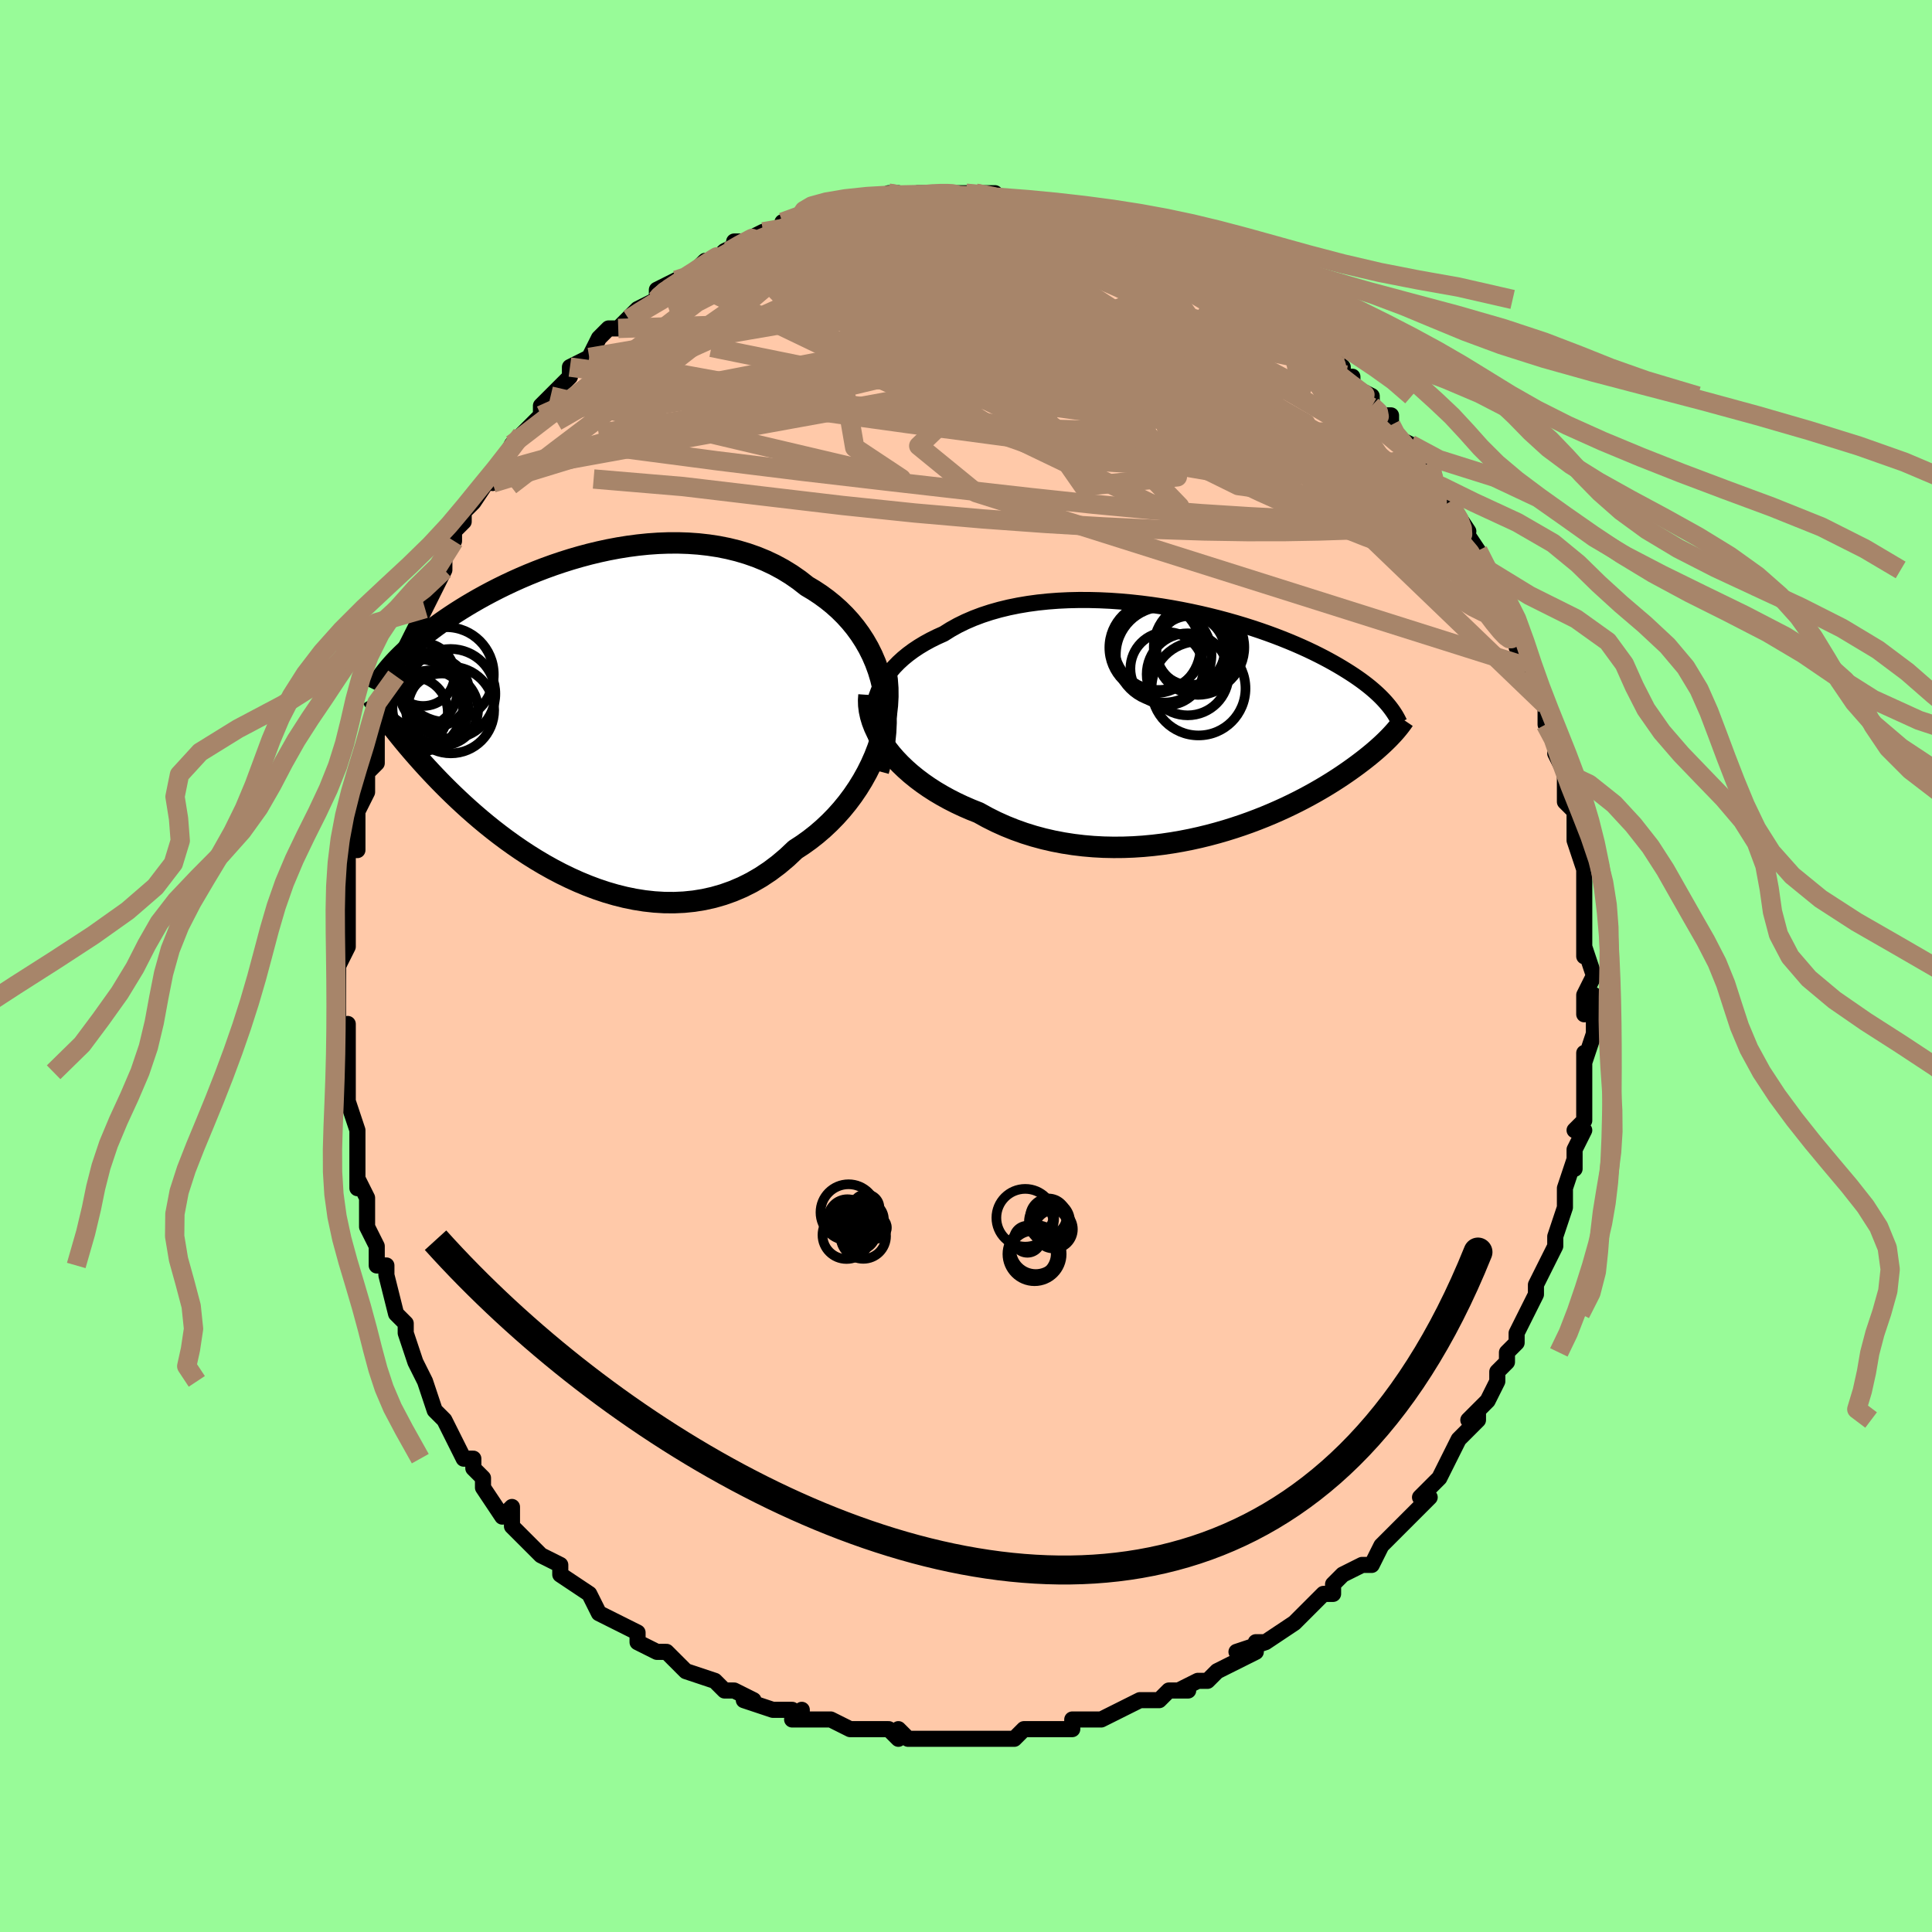 <svg viewBox="-100 -100 200 200" xmlns="http://www.w3.org/2000/svg" width="400" height="400" id="face-svg"><defs><clipPath id="leftEyeClipPath"><polyline points="32.576,-3.908,32.323,-4.747,32.026,-5.559,31.687,-6.345,31.308,-7.104,30.889,-7.834,30.434,-8.535,29.943,-9.207,29.418,-9.85,28.861,-10.462,28.273,-11.044,27.656,-11.595,27.012,-12.115,26.342,-12.605,25.647,-13.065,24.929,-13.493,24.135,-14.115,23.307,-14.69,22.448,-15.218,21.56,-15.698,20.645,-16.13,19.706,-16.515,18.745,-16.852,17.765,-17.143,16.768,-17.388,15.757,-17.589,14.734,-17.745,13.702,-17.86,12.663,-17.933,11.62,-17.968,10.575,-17.965,9.531,-17.926,8.49,-17.853,7.454,-17.747,6.425,-17.612,5.405,-17.448,4.397,-17.258,3.402,-17.043,2.421,-16.807,1.457,-16.549,0.511,-16.274,-0.416,-15.981,-1.322,-15.675,-2.206,-15.355,-3.067,-15.024,-3.904,-14.684,-4.717,-14.337,-5.504,-13.983,-6.265,-13.625,-7,-13.264,-7.709,-12.901,-8.391,-12.538,-9.046,-12.176,-9.674,-11.815,-10.276,-11.458,-10.852,-11.104,-11.402,-10.755,-11.927,-10.411,-12.427,-10.072,-12.904,-9.74,-13.357,-9.415,-13.789,-9.096,-14.2,-8.785,-14.592,-8.48,-14.965,-8.182,-15.321,-7.891,-15.66,-7.607,-15.982,-7.329,-16.288,-7.058,-16.578,-6.793,-16.852,-6.535,-17.111,-6.283,-17.355,-6.038,-17.586,-5.8,-17.803,-5.567,-18.007,-5.341,-18.199,-5.121,-18.38,-4.907,-18.549,-4.699,-18.707,-4.497,-18.815,-0.045,-18.647,0.187,-18.47,0.428,-18.283,0.679,-18.085,0.94,-17.876,1.211,-17.657,1.493,-17.425,1.786,-17.181,2.09,-16.925,2.406,-16.655,2.733,-16.371,3.072,-16.073,3.423,-15.761,3.786,-15.433,4.16,-15.091,4.547,-14.733,4.944,-14.358,5.354,-13.966,5.776,-13.555,6.211,-13.125,6.658,-12.674,7.118,-12.201,7.59,-11.706,8.073,-11.188,8.567,-10.647,9.071,-10.082,9.584,-9.492,10.104,-8.878,10.631,-8.239,11.162,-7.575,11.696,-6.886,12.23,-6.172,12.764,-5.433,13.294,-4.671,13.819,-3.884,14.336,-3.074,14.843,-2.241,15.337,-1.387,15.814,-0.511,16.274,0.385,16.711,1.3,17.125,2.232,17.511,3.181,17.867,4.145,18.19,5.123,18.476,6.113,18.723,7.113,18.928,8.122,19.088,9.137,19.2,10.158,19.262,11.181,19.27,12.205,19.223,13.227,19.119,14.246,18.954,15.259,18.728,16.264,18.439,17.259,18.085,18.24,17.667,19.207,17.182,20.156,16.631,21.086,16.014,21.994,15.331,22.877,14.585,23.734,13.776,24.484,13.286,25.216,12.762,25.928,12.203,26.617,11.611,27.282,10.986,27.923,10.33,28.536,9.644,29.121,8.929,29.676,8.187,30.198,7.419,30.687,6.627,31.14,5.814,31.556,4.981,31.933,4.131,32.268,3.267"></polyline></clipPath><clipPath id="rightEyeClipPath"><polyline points="-33.392,-2.619,-33.19,-3.155,-32.945,-3.679,-32.659,-4.189,-32.332,-4.686,-31.967,-5.168,-31.564,-5.635,-31.125,-6.085,-30.651,-6.519,-30.142,-6.936,-29.601,-7.336,-29.029,-7.717,-28.427,-8.08,-27.796,-8.425,-27.138,-8.751,-26.454,-9.058,-25.738,-9.508,-24.982,-9.929,-24.186,-10.318,-23.354,-10.676,-22.487,-11.003,-21.588,-11.297,-20.658,-11.56,-19.702,-11.792,-18.721,-11.991,-17.718,-12.16,-16.696,-12.299,-15.658,-12.407,-14.605,-12.487,-13.542,-12.538,-12.471,-12.562,-11.394,-12.56,-10.315,-12.533,-9.235,-12.482,-8.158,-12.407,-7.085,-12.311,-6.019,-12.195,-4.963,-12.059,-3.918,-11.906,-2.887,-11.735,-1.871,-11.549,-0.873,-11.349,0.106,-11.136,1.065,-10.911,2.002,-10.676,2.916,-10.431,3.805,-10.178,4.669,-9.918,5.507,-9.652,6.318,-9.381,7.102,-9.106,7.857,-8.828,8.585,-8.547,9.284,-8.266,9.956,-7.984,10.599,-7.702,11.215,-7.421,11.803,-7.141,12.365,-6.863,12.901,-6.588,13.412,-6.315,13.899,-6.046,14.363,-5.78,14.805,-5.517,15.227,-5.258,15.63,-5.003,16.015,-4.751,16.38,-4.502,16.727,-4.257,17.056,-4.014,17.367,-3.775,17.662,-3.54,17.94,-3.307,18.203,-3.079,18.45,-2.853,18.683,-2.632,18.902,-2.413,19.107,-2.198,19.3,-1.986,19.48,-1.778,19.986,1.354,19.823,1.528,19.651,1.707,19.469,1.891,19.277,2.08,19.074,2.275,18.859,2.475,18.633,2.68,18.395,2.892,18.144,3.109,17.88,3.331,17.602,3.56,17.31,3.794,17.004,4.035,16.682,4.28,16.346,4.532,15.994,4.79,15.626,5.053,15.24,5.323,14.835,5.599,14.411,5.881,13.966,6.168,13.499,6.461,13.01,6.76,12.498,7.062,11.963,7.369,11.403,7.679,10.819,7.992,10.21,8.306,9.576,8.621,8.916,8.936,8.231,9.249,7.521,9.56,6.786,9.867,6.026,10.168,5.242,10.464,4.433,10.751,3.602,11.028,2.748,11.295,1.871,11.549,0.974,11.789,0.057,12.013,-0.878,12.22,-1.831,12.407,-2.801,12.574,-3.785,12.719,-4.783,12.839,-5.792,12.934,-6.811,13.001,-7.838,13.04,-8.872,13.048,-9.91,13.026,-10.95,12.97,-11.991,12.88,-13.03,12.755,-14.066,12.594,-15.095,12.397,-16.115,12.162,-17.126,11.889,-18.123,11.578,-19.105,11.228,-20.07,10.841,-21.016,10.416,-21.94,9.954,-22.84,9.456,-23.631,9.142,-24.406,8.806,-25.164,8.45,-25.902,8.074,-26.62,7.679,-27.316,7.266,-27.988,6.834,-28.635,6.384,-29.255,5.918,-29.847,5.437,-30.409,4.94,-30.94,4.431,-31.437,3.909,-31.9,3.376,-32.326,2.833"></polyline></clipPath><filter id="fuzzy"><feTurbulence id="turbulence" baseFrequency="0.05" numOctaves="3" type="noise" result="noise"></feTurbulence><feDisplacementMap in="SourceGraphic" in2="noise" scale="2"></feDisplacementMap></filter><linearGradient id="rainbowGradient" x1="0%" y1="0%" x2="100%" y2="0%"><stop offset="0%" style="stop-color: rgb(185, 55, 55);  stop-opacity: 1"></stop><stop offset="50%" style="stop-color: rgb(255, 192, 203);  stop-opacity: 1"></stop><stop offset="100%" style="stop-color: rgb(0, 0, 0);  stop-opacity: 1"></stop></linearGradient></defs><title>That&#39;s an ugly face</title><desc>CREATED BY XUAN TANG, MORE INFO AT TXSTC55.GITHUB.IO</desc><rect x="-100" y="-100" width="100%" height="100%" opacity="1" fill="rgb(152, 251, 152)"></rect><polyline id="faceContour" points="65,1,64,3,64,3,64,5,65,3,65,6,65,7,64,10,64,9,64,11,64,11,64,15,64,16,63,17,64,17,63,19,63,21,63,20,62,23,62,23,62,24,62,25,62,25,61,28,61,28,61,29,60,31,60,31,59,33,59,34,58,36,58,36,57,38,57,39,56,40,56,41,55,42,55,43,55,43,54,45,52,47,53,46,53,47,51,49,51,49,50,51,49,53,48,54,47,55,48,55,48,55,46,57,44,59,45,58,45,58,44,59,43,60,42,62,41,62,39,63,38,64,38,65,37,65,36,66,36,66,34,68,34,68,34,68,31,70,30,70,31,70,28,71,30,71,28,72,26,73,26,73,25,74,24,74,22,75,23,75,21,75,20,76,20,76,18,76,16,77,16,77,14,78,13,78,13,78,11,78,11,79,8,79,9,79,7,79,6,79,5,80,4,80,3,80,3,80,0,80,-1,80,0,80,-3,80,-2,80,-4,80,-6,80,-7,79,-7,80,-8,79,-9,79,-11,79,-12,79,-12,79,-14,78,-15,78,-15,78,-18,78,-17,77,-17,78,-18,77,-20,77,-23,76,-22,76,-24,75,-25,75,-26,74,-26,74,-29,73,-29,73,-29,73,-30,72,-31,71,-32,71,-32,71,-34,70,-34,69,-36,68,-38,67,-38,67,-38,67,-38,67,-39,65,-42,63,-42,63,-42,63,-42,62,-44,61,-44,61,-46,59,-47,58,-47,57,-47,56,-48,57,-50,54,-50,53,-51,52,-51,51,-51,51,-52,51,-53,49,-54,47,-54,47,-55,46,-55,46,-56,43,-56,43,-57,41,-57,41,-57,41,-58,38,-58,37,-59,36,-59,36,-60,32,-60,31,-60,31,-61,31,-61,29,-62,27,-62,27,-62,24,-63,22,-63,23,-63,21,-63,21,-63,18,-63,20,-63,17,-64,14,-64,14,-64,13,-64,11,-64,11,-64,10,-64,7,-64,6,-65,7,-65,5,-65,2,-65,0,-64,-2,-64,-3,-64,-4,-64,-4,-64,-3,-64,-7,-64,-6,-64,-10,-64,-12,-63,-12,-63,-13,-63,-16,-63,-14,-63,-16,-62,-18,-62,-19,-62,-20,-61,-21,-61,-23,-61,-24,-60,-26,-60,-26,-61,-26,-59,-29,-59,-30,-58,-33,-59,-31,-57,-35,-57,-34,-57,-35,-56,-37,-56,-37,-55,-39,-54,-41,-54,-41,-54,-43,-53,-44,-53,-44,-53,-45,-52,-46,-52,-47,-51,-48,-49,-51,-49,-51,-49,-50,-47,-54,-47,-54,-46,-55,-46,-55,-45,-56,-44,-57,-44,-58,-43,-59,-41,-61,-41,-61,-41,-62,-39,-63,-39,-63,-38,-65,-37,-66,-36,-66,-35,-67,-36,-66,-34,-68,-32,-69,-32,-69,-32,-69,-32,-70,-30,-71,-29,-71,-28,-72,-27,-73,-26,-73,-25,-74,-25,-74,-23,-75,-24,-75,-23,-75,-21,-76,-19,-76,-19,-76,-19,-77,-17,-77,-15,-78,-15,-78,-15,-78,-14,-78,-13,-79,-12,-79,-12,-79,-10,-79,-8,-80,-7,-80,-8,-80,-6,-79,-5,-80,-5,-80,-3,-80,-2,-80,-1,-80,0,-80,0,-80,1,-80,3,-80,4,-79,6,-79,6,-79,7,-79,8,-79,10,-79,10,-78,12,-78,11,-78,13,-78,13,-77,15,-77,16,-77,16,-77,16,-77,17,-76,20,-75,21,-75,20,-75,22,-74,23,-73,24,-73,25,-72,27,-71,27,-71,27,-71,28,-71,28,-71,30,-70,31,-69,31,-68,33,-67,33,-66,33,-67,35,-65,36,-64,38,-63,38,-63,39,-62,39,-61,40,-61,40,-60,42,-59,42,-58,43,-57,44,-57,44,-56,44,-55,46,-54,46,-53,47,-52,48,-50,48,-52,48,-51,50,-48,50,-48,52,-45,51,-46,53,-43,53,-43,53,-43,54,-41,54,-41,55,-40,56,-38,56,-36,57,-36,56,-36,58,-33,57,-33,58,-31,58,-31,59,-29,60,-27,60,-26,60,-25,61,-24,61,-24,62,-20,61,-22,62,-20,62,-17,63,-16,63,-16,63,-14,63,-13,63,-13,64,-10,64,-10,64,-7,64,-8,64,-6,64,-3,64,-4,64,-1,64,-2,65,1,64,3" fill="#ffc9a9" stroke="black" stroke-width="1.667" stroke-linejoin="round" filter="url(#fuzzy)"></polyline><g transform="translate(24.143 -25.328)"><polyline id="rightCountour" points="-33.392,-2.619,-33.19,-3.155,-32.945,-3.679,-32.659,-4.189,-32.332,-4.686,-31.967,-5.168,-31.564,-5.635,-31.125,-6.085,-30.651,-6.519,-30.142,-6.936,-29.601,-7.336,-29.029,-7.717,-28.427,-8.08,-27.796,-8.425,-27.138,-8.751,-26.454,-9.058,-25.738,-9.508,-24.982,-9.929,-24.186,-10.318,-23.354,-10.676,-22.487,-11.003,-21.588,-11.297,-20.658,-11.56,-19.702,-11.792,-18.721,-11.991,-17.718,-12.16,-16.696,-12.299,-15.658,-12.407,-14.605,-12.487,-13.542,-12.538,-12.471,-12.562,-11.394,-12.56,-10.315,-12.533,-9.235,-12.482,-8.158,-12.407,-7.085,-12.311,-6.019,-12.195,-4.963,-12.059,-3.918,-11.906,-2.887,-11.735,-1.871,-11.549,-0.873,-11.349,0.106,-11.136,1.065,-10.911,2.002,-10.676,2.916,-10.431,3.805,-10.178,4.669,-9.918,5.507,-9.652,6.318,-9.381,7.102,-9.106,7.857,-8.828,8.585,-8.547,9.284,-8.266,9.956,-7.984,10.599,-7.702,11.215,-7.421,11.803,-7.141,12.365,-6.863,12.901,-6.588,13.412,-6.315,13.899,-6.046,14.363,-5.78,14.805,-5.517,15.227,-5.258,15.63,-5.003,16.015,-4.751,16.38,-4.502,16.727,-4.257,17.056,-4.014,17.367,-3.775,17.662,-3.54,17.94,-3.307,18.203,-3.079,18.45,-2.853,18.683,-2.632,18.902,-2.413,19.107,-2.198,19.3,-1.986,19.48,-1.778,19.986,1.354,19.823,1.528,19.651,1.707,19.469,1.891,19.277,2.08,19.074,2.275,18.859,2.475,18.633,2.68,18.395,2.892,18.144,3.109,17.88,3.331,17.602,3.56,17.31,3.794,17.004,4.035,16.682,4.28,16.346,4.532,15.994,4.79,15.626,5.053,15.24,5.323,14.835,5.599,14.411,5.881,13.966,6.168,13.499,6.461,13.01,6.76,12.498,7.062,11.963,7.369,11.403,7.679,10.819,7.992,10.21,8.306,9.576,8.621,8.916,8.936,8.231,9.249,7.521,9.56,6.786,9.867,6.026,10.168,5.242,10.464,4.433,10.751,3.602,11.028,2.748,11.295,1.871,11.549,0.974,11.789,0.057,12.013,-0.878,12.22,-1.831,12.407,-2.801,12.574,-3.785,12.719,-4.783,12.839,-5.792,12.934,-6.811,13.001,-7.838,13.04,-8.872,13.048,-9.91,13.026,-10.95,12.97,-11.991,12.88,-13.03,12.755,-14.066,12.594,-15.095,12.397,-16.115,12.162,-17.126,11.889,-18.123,11.578,-19.105,11.228,-20.07,10.841,-21.016,10.416,-21.94,9.954,-22.84,9.456,-23.631,9.142,-24.406,8.806,-25.164,8.45,-25.902,8.074,-26.62,7.679,-27.316,7.266,-27.988,6.834,-28.635,6.384,-29.255,5.918,-29.847,5.437,-30.409,4.94,-30.94,4.431,-31.437,3.909,-31.9,3.376,-32.326,2.833" fill="white" stroke="white" stroke-width="0" stroke-linejoin="round" filter="url(#fuzzy)"></polyline></g><g transform="translate(-41.4 -25.83)"><polyline id="leftCountour" points="32.576,-3.908,32.323,-4.747,32.026,-5.559,31.687,-6.345,31.308,-7.104,30.889,-7.834,30.434,-8.535,29.943,-9.207,29.418,-9.85,28.861,-10.462,28.273,-11.044,27.656,-11.595,27.012,-12.115,26.342,-12.605,25.647,-13.065,24.929,-13.493,24.135,-14.115,23.307,-14.69,22.448,-15.218,21.56,-15.698,20.645,-16.13,19.706,-16.515,18.745,-16.852,17.765,-17.143,16.768,-17.388,15.757,-17.589,14.734,-17.745,13.702,-17.86,12.663,-17.933,11.62,-17.968,10.575,-17.965,9.531,-17.926,8.49,-17.853,7.454,-17.747,6.425,-17.612,5.405,-17.448,4.397,-17.258,3.402,-17.043,2.421,-16.807,1.457,-16.549,0.511,-16.274,-0.416,-15.981,-1.322,-15.675,-2.206,-15.355,-3.067,-15.024,-3.904,-14.684,-4.717,-14.337,-5.504,-13.983,-6.265,-13.625,-7,-13.264,-7.709,-12.901,-8.391,-12.538,-9.046,-12.176,-9.674,-11.815,-10.276,-11.458,-10.852,-11.104,-11.402,-10.755,-11.927,-10.411,-12.427,-10.072,-12.904,-9.74,-13.357,-9.415,-13.789,-9.096,-14.2,-8.785,-14.592,-8.48,-14.965,-8.182,-15.321,-7.891,-15.66,-7.607,-15.982,-7.329,-16.288,-7.058,-16.578,-6.793,-16.852,-6.535,-17.111,-6.283,-17.355,-6.038,-17.586,-5.8,-17.803,-5.567,-18.007,-5.341,-18.199,-5.121,-18.38,-4.907,-18.549,-4.699,-18.707,-4.497,-18.815,-0.045,-18.647,0.187,-18.47,0.428,-18.283,0.679,-18.085,0.94,-17.876,1.211,-17.657,1.493,-17.425,1.786,-17.181,2.09,-16.925,2.406,-16.655,2.733,-16.371,3.072,-16.073,3.423,-15.761,3.786,-15.433,4.16,-15.091,4.547,-14.733,4.944,-14.358,5.354,-13.966,5.776,-13.555,6.211,-13.125,6.658,-12.674,7.118,-12.201,7.59,-11.706,8.073,-11.188,8.567,-10.647,9.071,-10.082,9.584,-9.492,10.104,-8.878,10.631,-8.239,11.162,-7.575,11.696,-6.886,12.23,-6.172,12.764,-5.433,13.294,-4.671,13.819,-3.884,14.336,-3.074,14.843,-2.241,15.337,-1.387,15.814,-0.511,16.274,0.385,16.711,1.3,17.125,2.232,17.511,3.181,17.867,4.145,18.19,5.123,18.476,6.113,18.723,7.113,18.928,8.122,19.088,9.137,19.2,10.158,19.262,11.181,19.27,12.205,19.223,13.227,19.119,14.246,18.954,15.259,18.728,16.264,18.439,17.259,18.085,18.24,17.667,19.207,17.182,20.156,16.631,21.086,16.014,21.994,15.331,22.877,14.585,23.734,13.776,24.484,13.286,25.216,12.762,25.928,12.203,26.617,11.611,27.282,10.986,27.923,10.33,28.536,9.644,29.121,8.929,29.676,8.187,30.198,7.419,30.687,6.627,31.14,5.814,31.556,4.981,31.933,4.131,32.268,3.267" fill="white" stroke="white" stroke-width="0" stroke-linejoin="round" filter="url(#fuzzy)"></polyline></g><g transform="translate(24.143 -25.328)"><polyline id="rightUpper" points="-32.842,3.162,-33.122,2.57,-33.35,1.977,-33.526,1.384,-33.652,0.794,-33.727,0.208,-33.754,-0.373,-33.733,-0.948,-33.664,-1.514,-33.551,-2.072,-33.392,-2.619,-33.19,-3.155,-32.945,-3.679,-32.659,-4.189,-32.332,-4.686,-31.967,-5.168,-31.564,-5.635,-31.125,-6.085,-30.651,-6.519,-30.142,-6.936,-29.601,-7.336,-29.029,-7.717,-28.427,-8.08,-27.796,-8.425,-27.138,-8.751,-26.454,-9.058,-25.738,-9.508,-24.982,-9.929,-24.186,-10.318,-23.354,-10.676,-22.487,-11.003,-21.588,-11.297,-20.658,-11.56,-19.702,-11.792,-18.721,-11.991,-17.718,-12.16,-16.696,-12.299,-15.658,-12.407,-14.605,-12.487,-13.542,-12.538,-12.471,-12.562,-11.394,-12.56,-10.315,-12.533,-9.235,-12.482,-8.158,-12.407,-7.085,-12.311,-6.019,-12.195,-4.963,-12.059,-3.918,-11.906,-2.887,-11.735,-1.871,-11.549,-0.873,-11.349,0.106,-11.136,1.065,-10.911,2.002,-10.676,2.916,-10.431,3.805,-10.178,4.669,-9.918,5.507,-9.652,6.318,-9.381,7.102,-9.106,7.857,-8.828,8.585,-8.547,9.284,-8.266,9.956,-7.984,10.599,-7.702,11.215,-7.421,11.803,-7.141,12.365,-6.863,12.901,-6.588,13.412,-6.315,13.899,-6.046,14.363,-5.78,14.805,-5.517,15.227,-5.258,15.63,-5.003,16.015,-4.751,16.38,-4.502,16.727,-4.257,17.056,-4.014,17.367,-3.775,17.662,-3.54,17.94,-3.307,18.203,-3.079,18.45,-2.853,18.683,-2.632,18.902,-2.413,19.107,-2.198,19.3,-1.986,19.48,-1.778,19.649,-1.573,19.806,-1.371,19.953,-1.172,20.09,-0.976,20.217,-0.783,20.335,-0.593,20.443,-0.406,20.544,-0.222,20.636,-0.04,20.72,0.139" fill="none" stroke="black" stroke-width="1.667" stroke-linejoin="round" filter="url(#fuzzy)"></polyline><polyline id="rightLower" points="-34.185,-2.729,-34.223,-2.193,-34.207,-1.647,-34.137,-1.092,-34.016,-0.531,-33.847,0.033,-33.63,0.599,-33.367,1.163,-33.061,1.725,-32.714,2.282,-32.326,2.833,-31.9,3.376,-31.437,3.909,-30.94,4.431,-30.409,4.94,-29.847,5.437,-29.255,5.918,-28.635,6.384,-27.988,6.834,-27.316,7.266,-26.62,7.679,-25.902,8.074,-25.164,8.45,-24.406,8.806,-23.631,9.142,-22.84,9.456,-21.94,9.954,-21.016,10.416,-20.07,10.841,-19.105,11.228,-18.123,11.578,-17.126,11.889,-16.115,12.162,-15.095,12.397,-14.066,12.594,-13.03,12.755,-11.991,12.88,-10.95,12.97,-9.91,13.026,-8.872,13.048,-7.838,13.04,-6.811,13.001,-5.792,12.934,-4.783,12.839,-3.785,12.719,-2.801,12.574,-1.831,12.407,-0.878,12.22,0.057,12.013,0.974,11.789,1.871,11.549,2.748,11.295,3.602,11.028,4.433,10.751,5.242,10.464,6.026,10.168,6.786,9.867,7.521,9.56,8.231,9.249,8.916,8.936,9.576,8.621,10.21,8.306,10.819,7.992,11.403,7.679,11.963,7.369,12.498,7.062,13.01,6.76,13.499,6.461,13.966,6.168,14.411,5.881,14.835,5.599,15.24,5.323,15.626,5.053,15.994,4.79,16.346,4.532,16.682,4.28,17.004,4.035,17.31,3.794,17.602,3.56,17.88,3.331,18.144,3.109,18.395,2.892,18.633,2.68,18.859,2.475,19.074,2.275,19.277,2.08,19.469,1.891,19.651,1.707,19.823,1.528,19.986,1.354,20.14,1.185,20.285,1.021,20.422,0.861,20.551,0.705,20.673,0.554,20.787,0.407,20.895,0.263,20.997,0.124,21.092,-0.012,21.181,-0.144" fill="none" stroke="black" stroke-width="2.222" stroke-linejoin="round" filter="url(#fuzzy)"></polyline><!--[--><circle r="4.949" cx="-3.68" cy="-6.889" stroke="black" fill="none" stroke-width="1" filter="url(#fuzzy)" clip-path="url(#rightEyeClipPath)"></circle><circle r="4.246" cx="-1.194" cy="-4.867" stroke="black" fill="none" stroke-width="1" filter="url(#fuzzy)" clip-path="url(#rightEyeClipPath)"></circle><circle r="3.587" cx="-0.95" cy="-7.332" stroke="black" fill="none" stroke-width="1" filter="url(#fuzzy)" clip-path="url(#rightEyeClipPath)"></circle><circle r="4.687" cx="-0.018" cy="-7.667" stroke="black" fill="none" stroke-width="1" filter="url(#fuzzy)" clip-path="url(#rightEyeClipPath)"></circle><circle r="4.863" cx="-0.072" cy="-3.403" stroke="black" fill="none" stroke-width="1" filter="url(#fuzzy)" clip-path="url(#rightEyeClipPath)"></circle><circle r="3.785" cx="-3.339" cy="-5.459" stroke="black" fill="none" stroke-width="1" filter="url(#fuzzy)" clip-path="url(#rightEyeClipPath)"></circle><circle r="4.012" cx="-0.471" cy="-7.465" stroke="black" fill="none" stroke-width="1" filter="url(#fuzzy)" clip-path="url(#rightEyeClipPath)"></circle><circle r="4.323" cx="-0.116" cy="-7.062" stroke="black" fill="none" stroke-width="1" filter="url(#fuzzy)" clip-path="url(#rightEyeClipPath)"></circle><circle r="4.714" cx="-4.589" cy="-7.628" stroke="black" fill="none" stroke-width="1" filter="url(#fuzzy)" clip-path="url(#rightEyeClipPath)"></circle><circle r="4.627" cx="-4.2" cy="-7.874" stroke="black" fill="none" stroke-width="1" filter="url(#fuzzy)" clip-path="url(#rightEyeClipPath)"></circle><!--]--></g><g transform="translate(-41.4 -25.83)"><polyline id="leftUpper" points="32.325,5.651,32.603,4.622,32.821,3.604,32.979,2.6,33.08,1.611,33.126,0.64,33.117,-0.313,33.056,-1.245,32.944,-2.156,32.784,-3.044,32.576,-3.908,32.323,-4.747,32.026,-5.559,31.687,-6.345,31.308,-7.104,30.889,-7.834,30.434,-8.535,29.943,-9.207,29.418,-9.85,28.861,-10.462,28.273,-11.044,27.656,-11.595,27.012,-12.115,26.342,-12.605,25.647,-13.065,24.929,-13.493,24.135,-14.115,23.307,-14.69,22.448,-15.218,21.56,-15.698,20.645,-16.13,19.706,-16.515,18.745,-16.852,17.765,-17.143,16.768,-17.388,15.757,-17.589,14.734,-17.745,13.702,-17.86,12.663,-17.933,11.62,-17.968,10.575,-17.965,9.531,-17.926,8.49,-17.853,7.454,-17.747,6.425,-17.612,5.405,-17.448,4.397,-17.258,3.402,-17.043,2.421,-16.807,1.457,-16.549,0.511,-16.274,-0.416,-15.981,-1.322,-15.675,-2.206,-15.355,-3.067,-15.024,-3.904,-14.684,-4.717,-14.337,-5.504,-13.983,-6.265,-13.625,-7,-13.264,-7.709,-12.901,-8.391,-12.538,-9.046,-12.176,-9.674,-11.815,-10.276,-11.458,-10.852,-11.104,-11.402,-10.755,-11.927,-10.411,-12.427,-10.072,-12.904,-9.74,-13.357,-9.415,-13.789,-9.096,-14.2,-8.785,-14.592,-8.48,-14.965,-8.182,-15.321,-7.891,-15.66,-7.607,-15.982,-7.329,-16.288,-7.058,-16.578,-6.793,-16.852,-6.535,-17.111,-6.283,-17.355,-6.038,-17.586,-5.8,-17.803,-5.567,-18.007,-5.341,-18.199,-5.121,-18.38,-4.907,-18.549,-4.699,-18.707,-4.497,-18.855,-4.3,-18.993,-4.108,-19.121,-3.922,-19.241,-3.74,-19.352,-3.564,-19.455,-3.392,-19.55,-3.225,-19.638,-3.062,-19.719,-2.903,-19.793,-2.749" fill="none" stroke="black" stroke-width="2.222" stroke-linejoin="round" filter="url(#fuzzy)"></polyline><polyline id="leftLower" points="32.931,-5.461,33.116,-4.639,33.239,-3.795,33.303,-2.932,33.31,-2.055,33.262,-1.169,33.161,-0.278,33.009,0.615,32.808,1.506,32.561,2.391,32.268,3.267,31.933,4.131,31.556,4.981,31.14,5.814,30.687,6.627,30.198,7.419,29.676,8.187,29.121,8.929,28.536,9.644,27.923,10.33,27.282,10.986,26.617,11.611,25.928,12.203,25.216,12.762,24.484,13.286,23.734,13.776,22.877,14.585,21.994,15.331,21.086,16.014,20.156,16.631,19.207,17.182,18.24,17.667,17.259,18.085,16.264,18.439,15.259,18.728,14.246,18.954,13.227,19.119,12.205,19.223,11.181,19.27,10.158,19.262,9.137,19.2,8.122,19.088,7.113,18.928,6.113,18.723,5.123,18.476,4.145,18.19,3.181,17.867,2.232,17.511,1.3,17.125,0.385,16.711,-0.511,16.274,-1.387,15.814,-2.241,15.337,-3.074,14.843,-3.884,14.336,-4.671,13.819,-5.433,13.294,-6.172,12.764,-6.886,12.23,-7.575,11.696,-8.239,11.162,-8.878,10.631,-9.492,10.104,-10.082,9.584,-10.647,9.071,-11.188,8.567,-11.706,8.073,-12.201,7.59,-12.674,7.118,-13.125,6.658,-13.555,6.211,-13.966,5.776,-14.358,5.354,-14.733,4.944,-15.091,4.547,-15.433,4.16,-15.761,3.786,-16.073,3.423,-16.371,3.072,-16.655,2.733,-16.925,2.406,-17.181,2.09,-17.425,1.786,-17.657,1.493,-17.876,1.211,-18.085,0.94,-18.283,0.679,-18.47,0.428,-18.647,0.187,-18.815,-0.045,-18.973,-0.267,-19.123,-0.48,-19.265,-0.685,-19.399,-0.882,-19.525,-1.07,-19.644,-1.251,-19.756,-1.425,-19.862,-1.592,-19.961,-1.752,-20.054,-1.905" fill="none" stroke="black" stroke-width="2.222" stroke-linejoin="round" filter="url(#fuzzy)"></polyline><!--[--><circle r="3.922" cx="-15.155" cy="-2.755" stroke="black" fill="none" stroke-width="1" filter="url(#fuzzy)" clip-path="url(#leftEyeClipPath)"></circle><circle r="4.836" cx="-15.484" cy="-1.137" stroke="black" fill="none" stroke-width="1" filter="url(#fuzzy)" clip-path="url(#leftEyeClipPath)"></circle><circle r="3.645" cx="-15.889" cy="-0.433" stroke="black" fill="none" stroke-width="1" filter="url(#fuzzy)" clip-path="url(#leftEyeClipPath)"></circle><circle r="3.726" cx="-12.838" cy="-0.723" stroke="black" fill="none" stroke-width="1" filter="url(#fuzzy)" clip-path="url(#leftEyeClipPath)"></circle><circle r="3.924" cx="-14.045" cy="-0.852" stroke="black" fill="none" stroke-width="1" filter="url(#fuzzy)" clip-path="url(#leftEyeClipPath)"></circle><circle r="3.591" cx="-13.619" cy="-2.516" stroke="black" fill="none" stroke-width="1" filter="url(#fuzzy)" clip-path="url(#leftEyeClipPath)"></circle><circle r="4.903" cx="-12.384" cy="-4.342" stroke="black" fill="none" stroke-width="1" filter="url(#fuzzy)" clip-path="url(#leftEyeClipPath)"></circle><circle r="4.635" cx="-11.956" cy="-2.354" stroke="black" fill="none" stroke-width="1" filter="url(#fuzzy)" clip-path="url(#leftEyeClipPath)"></circle><circle r="4.485" cx="-11.928" cy="-0.668" stroke="black" fill="none" stroke-width="1" filter="url(#fuzzy)" clip-path="url(#leftEyeClipPath)"></circle><circle r="3.254" cx="-14.797" cy="-4.34" stroke="black" fill="none" stroke-width="1" filter="url(#fuzzy)" clip-path="url(#leftEyeClipPath)"></circle><!--]--></g><g id="hairs"><!--[--><polyline points="20,-75,20.464,-74.941,20.767,-74.668,21.158,-74.266,21.487,-73.87,21.592,-73.565,21.357,-73.395,20.699,-73.396,19.565,-73.585,17.936,-73.951,15.819,-74.447,13.226,-75.019,10.15,-75.631,6.543,-76.308,2.343,-77.162,-2.381,-78.383" fill="none" stroke="rgb(167, 133, 106)" stroke-width="2" stroke-linejoin="round" filter="url(#fuzzy)"></polyline><polyline points="-32,-69,-31.915,-69.106,-31.512,-69.521,-30.704,-70.158,-29.596,-70.888,-28.347,-71.642,-27.085,-72.381,-25.895,-73.076,-24.833,-73.698,-23.933,-74.228,-23.212,-74.655,-22.675,-74.977,-22.322,-75.194,-22.149,-75.309,-22.153,-75.322,-22.347,-75.224,-22.773,-74.998,-23.497,-74.609,-24.541,-74.002" fill="none" stroke="rgb(167, 133, 106)" stroke-width="2" stroke-linejoin="round" filter="url(#fuzzy)"></polyline><polyline points="-32,-69,-31.146,-69.845,-29.259,-70.476,-26.818,-70.984,-23.965,-71.427,-20.746,-71.808,-17.202,-72.127,-13.376,-72.393,-9.306,-72.612,-5.006,-72.771,-0.455,-72.836,4.394,-72.775,9.572,-72.575,14.989,-72.268,20.339,-71.968" fill="none" stroke="rgb(167, 133, 106)" stroke-width="2" stroke-linejoin="round" filter="url(#fuzzy)"></polyline><polyline points="21,-75,20.94,-74.688,21.692,-74.104,22.586,-73.513,23.407,-72.991,24.051,-72.57,24.461,-72.277,24.617,-72.116,24.54,-72.058,24.26,-72.058,23.796,-72.074,23.14,-72.086,22.268,-72.106,21.148,-72.167,19.746,-72.309,18.039,-72.563,16.009,-72.938,13.643,-73.432,10.927,-74.044,7.837,-74.8,4.356,-75.753,0.523,-76.959,-3.543,-78.41" fill="none" stroke="rgb(167, 133, 106)" stroke-width="2" stroke-linejoin="round" filter="url(#fuzzy)"></polyline><polyline points="-19,-77,-17.284,-77.23,-16.196,-77.512,-15.597,-77.667,-15.237,-77.719,-14.979,-77.696,-14.779,-77.592,-14.648,-77.387,-14.619,-77.063,-14.744,-76.596,-15.084,-75.967,-15.684,-75.159,-16.565,-74.168,-17.725,-73.002,-19.152,-71.674,-20.845,-70.184,-22.818,-68.514,-25.107,-66.636,-27.75,-64.523,-30.782,-62.167,-34.222,-59.56,-38.094,-56.66,-42.426,-53.381,-47.173,-49.734" fill="none" stroke="rgb(167, 133, 106)" stroke-width="2" stroke-linejoin="round" filter="url(#fuzzy)"></polyline><polyline points="22,-74,23.006,-73.263,24.125,-72.606,25.268,-71.933,26.318,-71.323,27.245,-70.809,28.096,-70.354,28.926,-69.898,29.753,-69.395,30.553,-68.841,31.28,-68.268,31.892,-67.734,32.365,-67.292,32.691,-66.988,32.868,-66.848,32.877,-66.885,32.681,-67.106,32.231,-67.505,31.498,-68.053,30.508,-68.695,29.354,-69.386,28.159,-70.138" fill="none" stroke="rgb(167, 133, 106)" stroke-width="2" stroke-linejoin="round" filter="url(#fuzzy)"></polyline><polyline points="55,-40,55.612,-38.331,55.82,-37.321,55.772,-36.772,55.518,-36.457,55.069,-36.31,54.421,-36.356,53.566,-36.635,52.484,-37.175,51.151,-38.003,49.536,-39.153,47.609,-40.662,45.343,-42.56,42.714,-44.864,39.709,-47.581,36.327,-50.712,32.573,-54.26,28.446,-58.235,23.909,-62.671,18.872,-67.63,13.217,-73.126" fill="none" stroke="rgb(167, 133, 106)" stroke-width="2" stroke-linejoin="round" filter="url(#fuzzy)"></polyline><polyline points="20,-75,21.48,-74.132,22.397,-73.469,22.953,-72.935,23.162,-72.502,22.97,-72.199,22.351,-72.035,21.324,-71.973,19.923,-71.945,18.166,-71.889,16.034,-71.78,13.474,-71.637,10.419,-71.514,6.821,-71.468,2.675,-71.54,-1.974,-71.731,-7.087,-72.008,-12.702,-72.33,-18.939,-72.694" fill="none" stroke="rgb(167, 133, 106)" stroke-width="2" stroke-linejoin="round" filter="url(#fuzzy)"></polyline><polyline points="-6,-79,-5.103,-79.582,-3.894,-79.723,-2.35,-79.659,-0.641,-79.5,1.108,-79.296,2.854,-79.067,4.602,-78.815,6.345,-78.543,8.035,-78.269,9.599,-78.022,10.988,-77.822,12.178,-77.655,13.103,-77.478,13.531,-77.256" fill="none" stroke="rgb(167, 133, 106)" stroke-width="2" stroke-linejoin="round" filter="url(#fuzzy)"></polyline><polyline points="6,-79,6.286,-78.995,6.897,-78.954,7.552,-78.827,8.044,-78.611,8.261,-78.341,8.174,-78.047,7.791,-77.743,7.125,-77.426,6.167,-77.098,4.894,-76.755,3.28,-76.388,1.309,-75.976,-1.026,-75.491,-3.738,-74.918,-6.876,-74.259,-10.526,-73.529,-14.777,-72.738,-19.684,-71.892,-25.322,-71.012" fill="none" stroke="rgb(167, 133, 106)" stroke-width="2" stroke-linejoin="round" filter="url(#fuzzy)"></polyline><polyline points="10,-79,10.581,-78.263,11.627,-77.659,12.928,-76.936,14.507,-76.02,16.329,-74.943,18.31,-73.757,20.377,-72.491,22.507,-71.141,24.717,-69.692,27.026,-68.134,29.406,-66.487,31.78,-64.803,34.066,-63.149,36.213,-61.592,38.216,-60.173,40.098,-58.919,41.962,-57.853" fill="none" stroke="rgb(167, 133, 106)" stroke-width="2" stroke-linejoin="round" filter="url(#fuzzy)"></polyline><polyline points="-15,-78,-13.951,-78.208,-12.758,-78.434,-11.374,-78.51,-9.748,-78.476,-7.926,-78.363,-5.997,-78.172,-4.025,-77.893,-2.021,-77.533,0.035,-77.113,2.158,-76.658,4.342,-76.184,6.554,-75.701,8.753,-75.214,10.9,-74.728,12.984,-74.244,15.01,-73.765,16.994,-73.299,18.926,-72.866,20.76,-72.502,22.422,-72.237,23.846,-72.06,25.034,-71.89,26.089,-71.574" fill="none" stroke="rgb(167, 133, 106)" stroke-width="2" stroke-linejoin="round" filter="url(#fuzzy)"></polyline><polyline points="48,-52,48.369,-50.627,48.761,-49.19,48.784,-47.998,48.358,-47.059,47.479,-46.347,46.154,-45.838,44.391,-45.497,42.198,-45.276,39.582,-45.131,36.542,-45.031,33.063,-44.97,29.118,-44.964,24.678,-45.034,19.719,-45.197,14.234,-45.457,8.228,-45.814,1.717,-46.283,-5.285,-46.893,-12.771,-47.673,-20.753,-48.617,-29.289,-49.632,-38.548,-50.414" fill="none" stroke="rgb(167, 133, 106)" stroke-width="2" stroke-linejoin="round" filter="url(#fuzzy)"></polyline><polyline points="35,-65,36.104,-64.133,37.068,-63.468,37.723,-62.941,38.12,-62.519,38.32,-62.219,38.355,-62.056,38.222,-62.039,37.894,-62.175,37.328,-62.493,36.473,-63.037,35.264,-63.863,33.623,-65.025,31.486,-66.575,28.835,-68.546,25.681,-70.959" fill="none" stroke="rgb(167, 133, 106)" stroke-width="2" stroke-linejoin="round" filter="url(#fuzzy)"></polyline><polyline points="50,-48,51.046,-46.227,51.376,-45.311,51.413,-44.688,51.181,-44.294,50.693,-44.077,49.963,-43.985,48.988,-43.99,47.738,-44.099,46.172,-44.345,44.257,-44.766,41.982,-45.393,39.348,-46.235,36.368,-47.293,33.051,-48.563,29.395,-50.046,25.378,-51.746,20.965,-53.668,16.117,-55.827,10.81,-58.252,5.026,-60.979,-1.281,-64.027,-8.223,-67.368,-15.882,-70.953" fill="none" stroke="rgb(167, 133, 106)" stroke-width="2" stroke-linejoin="round" filter="url(#fuzzy)"></polyline><polyline points="-30,-71,-29.053,-71.311,-28.116,-71.905,-27.261,-72.481,-26.559,-72.939,-26.066,-73.252,-25.803,-73.409,-25.762,-73.397,-25.922,-73.204,-26.29,-72.814,-26.938,-72.203,-27.977,-71.346,-29.487,-70.255,-31.451,-68.986,-33.869,-67.562" fill="none" stroke="rgb(167, 133, 106)" stroke-width="2" stroke-linejoin="round" filter="url(#fuzzy)"></polyline><polyline points="22,-74,22.952,-73.302,23.911,-72.756,24.788,-72.261,25.465,-71.888,25.902,-71.666,26.137,-71.558,26.23,-71.499,26.21,-71.434,26.06,-71.349,25.73,-71.269,25.158,-71.248,24.297,-71.338,23.126,-71.569,21.64,-71.953,19.825,-72.493,17.634,-73.212,14.978,-74.151,11.774,-75.341,8.033,-76.751,3.961,-78.304" fill="none" stroke="rgb(167, 133, 106)" stroke-width="2" stroke-linejoin="round" filter="url(#fuzzy)"></polyline><polyline points="16,-77,17.408,-76.134,18.822,-75.53,19.83,-75.097,20.555,-74.706,21.144,-74.313,21.637,-73.939,21.989,-73.629,22.121,-73.43,21.955,-73.379,21.439,-73.489,20.565,-73.746,19.353,-74.116,17.815,-74.564,15.922,-75.087,13.594,-75.718,10.752,-76.511,7.394,-77.493,3.683,-78.651" fill="none" stroke="rgb(167, 133, 106)" stroke-width="2" stroke-linejoin="round" filter="url(#fuzzy)"></polyline><polyline points="54,-41,54.304,-40.608,54.847,-39.678,55.319,-38.639,55.635,-37.755,55.801,-37.077,55.844,-36.572,55.781,-36.211,55.623,-36,55.366,-35.959,55.002,-36.114,54.512,-36.497,53.869,-37.142,53.042,-38.091,52,-39.379,50.708,-41.032,49.133,-43.065,47.255,-45.488,45.084,-48.298,42.668,-51.479,40.062,-55.029,37.255,-59.035,34.158,-63.68" fill="none" stroke="rgb(167, 133, 106)" stroke-width="2" stroke-linejoin="round" filter="url(#fuzzy)"></polyline><polyline points="13,-77,14.381,-76.989,14.911,-76.917,14.953,-76.703,14.774,-76.314,14.426,-75.785,13.811,-75.172,12.817,-74.511,11.389,-73.807,9.516,-73.053,7.192,-72.245,4.382,-71.39,1.039,-70.509,-2.886,-69.63,-7.424,-68.773,-12.595,-67.913,-18.407,-66.955,-24.833,-65.756,-31.771,-64.28" fill="none" stroke="rgb(167, 133, 106)" stroke-width="2" stroke-linejoin="round" filter="url(#fuzzy)"></polyline><polyline points="23,-73,23.835,-72.674,24.367,-72.066,24.383,-71.498,23.825,-71.033,22.757,-70.597,21.262,-70.082,19.37,-69.408,17.058,-68.545,14.264,-67.512,10.925,-66.349,6.992,-65.093,2.445,-63.765,-2.712,-62.365,-8.467,-60.895,-14.833,-59.379,-21.856,-57.877,-29.59,-56.452,-38.032,-55.125" fill="none" stroke="rgb(167, 133, 106)" stroke-width="2" stroke-linejoin="round" filter="url(#fuzzy)"></polyline><polyline points="24,-73,24.974,-72.127,25.484,-71.533,25.411,-71.173,24.899,-70.897,24.065,-70.567,22.937,-70.097,21.48,-69.47,19.631,-68.718,17.326,-67.89,14.523,-67.026,11.209,-66.141,7.385,-65.232,3.049,-64.288,-1.825,-63.303,-7.303,-62.273,-13.465,-61.185,-20.363,-60.009,-27.958,-58.728,-36.134,-57.386" fill="none" stroke="rgb(167, 133, 106)" stroke-width="2" stroke-linejoin="round" filter="url(#fuzzy)"></polyline><polyline points="6,-79,6.285,-79,6.895,-78.979,7.546,-78.887,8.016,-78.719,8.178,-78.512,7.993,-78.304,7.476,-78.105,6.65,-77.913,5.511,-77.726,4.014,-77.55,2.078,-77.38,-0.377,-77.186,-3.377,-76.926,-6.867,-76.586,-10.772,-76.221,-15.24,-75.979" fill="none" stroke="rgb(167, 133, 106)" stroke-width="2" stroke-linejoin="round" filter="url(#fuzzy)"></polyline><polyline points="-15,-78,-14.948,-77.998,-14.675,-78.05,-14.243,-78.158,-13.771,-78.251,-13.322,-78.274,-12.94,-78.208,-12.68,-78.04,-12.615,-77.749,-12.799,-77.311,-13.258,-76.716,-13.987,-75.965,-14.973,-75.064,-16.218,-74.011,-17.741,-72.789,-19.579,-71.374,-21.767,-69.749,-24.325,-67.909,-27.25,-65.87,-30.521,-63.661,-34.125,-61.319,-38.072,-58.881,-42.39,-56.39" fill="none" stroke="rgb(167, 133, 106)" stroke-width="2" stroke-linejoin="round" filter="url(#fuzzy)"></polyline><polyline points="0,-80,1.33,-79.866,3.055,-79.446,4.907,-78.877,6.797,-78.269,8.72,-77.651,10.694,-77.006,12.708,-76.317,14.718,-75.584,16.677,-74.825,18.555,-74.069,20.35,-73.347,22.062,-72.694,23.666,-72.158,25.096,-71.781,26.248,-71.563,27.076,-71.403" fill="none" stroke="rgb(167, 133, 106)" stroke-width="2" stroke-linejoin="round" filter="url(#fuzzy)"></polyline><polyline points="53,-43,52.942,-42.947,52.819,-42.691,52.563,-42.37,52.092,-42.087,51.332,-41.904,50.215,-41.891,48.686,-42.116,46.719,-42.612,44.309,-43.378,41.469,-44.406,38.215,-45.69,34.559,-47.239,30.499,-49.065,26.008,-51.185,21.033,-53.619,15.507,-56.389,9.382,-59.51,2.688,-62.985,-4.49,-66.826,-12.189,-71.096" fill="none" stroke="rgb(167, 133, 106)" stroke-width="2" stroke-linejoin="round" filter="url(#fuzzy)"></polyline><polyline points="48,-52,48.337,-50.643,48.639,-49.239,48.519,-48.103,47.893,-47.243,46.745,-46.633,45.079,-46.25,42.903,-46.066,40.225,-46.043,37.051,-46.133,33.374,-46.298,29.176,-46.522,24.427,-46.825,19.101,-47.243,13.173,-47.803,6.629,-48.503,-0.544,-49.314,-8.352,-50.207,-16.783,-51.19,-25.816,-52.306,-35.497,-53.577" fill="none" stroke="rgb(167, 133, 106)" stroke-width="2" stroke-linejoin="round" filter="url(#fuzzy)"></polyline><polyline points="44,-56,44.465,-55.096,45.158,-54.273,45.694,-53.6,45.985,-53.187,46.002,-53.096,45.749,-53.285,45.246,-53.682,44.491,-54.279,43.429,-55.172,41.97,-56.511,40.024,-58.409,37.538,-60.897,34.506,-63.92,30.994,-67.349" fill="none" stroke="rgb(167, 133, 106)" stroke-width="2" stroke-linejoin="round" filter="url(#fuzzy)"></polyline><polyline points="15,-77,15.619,-76.989,15.993,-76.864,16.502,-76.574,17.155,-76.188,17.789,-75.787,18.269,-75.407,18.548,-75.051,18.631,-74.713,18.519,-74.402,18.191,-74.136,17.6,-73.938,16.7,-73.824,15.465,-73.8,13.901,-73.851,12.036,-73.949,9.903,-74.062,7.511,-74.171,4.836,-74.277,1.815,-74.404,-1.639,-74.576,-5.591,-74.806,-9.985,-75.091,-14.546,-75.432" fill="none" stroke="rgb(167, 133, 106)" stroke-width="2" stroke-linejoin="round" filter="url(#fuzzy)"></polyline><polyline points="-19,-76,-18.812,-76.269,-18.081,-76.723,-17.058,-77.169,-16.053,-77.55,-15.188,-77.861,-14.445,-78.123,-13.769,-78.353,-13.119,-78.557,-12.486,-78.731,-11.893,-78.864,-11.384,-78.945,-11.022,-78.96,-10.861,-78.896,-10.939,-78.747,-11.265,-78.519,-11.841,-78.225,-12.67,-77.877,-13.761,-77.475,-15.119,-77.011,-16.73,-76.473,-18.589,-75.846,-20.72,-75.105,-23.165,-74.208" fill="none" stroke="rgb(167, 133, 106)" stroke-width="2" stroke-linejoin="round" filter="url(#fuzzy)"></polyline><polyline points="55,-40,55.667,-38.277,56.045,-37.109,56.289,-36.293,56.454,-35.603,56.552,-34.982,56.585,-34.463,56.554,-34.088,56.448,-33.885,56.24,-33.885,55.893,-34.133,55.371,-34.678,54.648,-35.558,53.713,-36.793,52.564,-38.384,51.206,-40.325,49.641,-42.617,47.859,-45.273,45.819,-48.33,43.436,-51.871,40.583,-56.032,37.146,-60.987" fill="none" stroke="rgb(167, 133, 106)" stroke-width="2" stroke-linejoin="round" filter="url(#fuzzy)"></polyline><polyline points="6,-79,6.314,-79,7.006,-78.971,7.793,-78.87,8.477,-78.701,8.949,-78.498,9.175,-78.293,9.167,-78.097,8.945,-77.909,8.511,-77.729,7.843,-77.559,6.91,-77.393,5.688,-77.214,4.163,-77.001,2.315,-76.744,0.106,-76.446,-2.515,-76.134,-5.602,-75.833,-9.224,-75.559,-13.492,-75.304,-18.495,-75.068" fill="none" stroke="rgb(167, 133, 106)" stroke-width="2" stroke-linejoin="round" filter="url(#fuzzy)"></polyline><polyline points="-35,-67,-34.905,-66.964,-33.76,-67.709,-32.453,-68.512,-31.207,-69.251,-29.951,-69.979,-28.58,-70.743,-27.064,-71.549,-25.444,-72.379,-23.796,-73.208,-22.187,-74.01,-20.663,-74.767,-19.246,-75.471,-17.948,-76.116,-16.776,-76.699,-15.747,-77.206,-14.89,-77.625,-14.24,-77.951,-13.819,-78.199,-13.623,-78.378,-13.663,-78.415" fill="none" stroke="rgb(167, 133, 106)" stroke-width="2" stroke-linejoin="round" filter="url(#fuzzy)"></polyline><polyline points="46,-54,45.956,-53.115,45.473,-52.462,44.258,-52.176,42.251,-52.111,39.462,-52.083,35.874,-52.054,31.431,-52.117,26.059,-52.392,19.688,-52.946,12.265,-53.774,3.761,-54.841,-5.838,-56.116,-16.542,-57.592,-28.359,-59.253" fill="none" stroke="rgb(167, 133, 106)" stroke-width="2" stroke-linejoin="round" filter="url(#fuzzy)"></polyline><polyline points="-32,-69,-31.74,-69.332,-30.817,-69.985,-29.406,-70.699,-27.739,-71.417,-25.948,-72.131,-24.098,-72.83,-22.216,-73.501,-20.321,-74.137,-18.419,-74.736,-16.511,-75.3,-14.594,-75.83,-12.669,-76.329,-10.76,-76.804,-8.922,-77.267,-7.228,-77.733,-5.739,-78.216,-4.477,-78.71,-3.42,-79.173,-2.505,-79.547,-1.664,-79.806" fill="none" stroke="rgb(167, 133, 106)" stroke-width="2" stroke-linejoin="round" filter="url(#fuzzy)"></polyline><polyline points="-12,-79,-11.291,-79.059,-9.87,-79.26,-8.388,-79.467,-7.035,-79.578,-5.77,-79.603,-4.52,-79.595,-3.263,-79.599,-2.026,-79.62,-0.858,-79.642,0.176,-79.654,1.012,-79.657,1.588,-79.668,1.86,-79.707,1.822,-79.773,1.506,-79.842,0.966,-79.885,0.217,-79.917" fill="none" stroke="rgb(167, 133, 106)" stroke-width="2" stroke-linejoin="round" filter="url(#fuzzy)"></polyline><polyline points="16,-77,16.346,-76.702,17.116,-76.161,17.743,-75.669,17.931,-75.269,17.661,-74.911,16.993,-74.557,15.938,-74.203,14.455,-73.872,12.471,-73.599,9.907,-73.417,6.694,-73.347,2.808,-73.381,-1.704,-73.483,-6.74,-73.601,-12.25,-73.687,-18.347,-73.743" fill="none" stroke="rgb(167, 133, 106)" stroke-width="2" stroke-linejoin="round" filter="url(#fuzzy)"></polyline><polyline points="21,-75,20.876,-74.693,21.44,-74.118,22.024,-73.533,22.412,-73.009,22.5,-72.572,22.22,-72.245,21.545,-72.026,20.494,-71.885,19.099,-71.768,17.38,-71.625,15.331,-71.435,12.925,-71.207,10.13,-70.976,6.918,-70.783,3.263,-70.652,-0.861,-70.58,-5.483,-70.54,-10.646,-70.509,-16.419,-70.494,-22.869,-70.574" fill="none" stroke="rgb(167, 133, 106)" stroke-width="2" stroke-linejoin="round" filter="url(#fuzzy)"></polyline><polyline points="7,-79,8.212,-78.894,9.533,-78.56,10.786,-78.13,11.988,-77.698,13.188,-77.27,14.427,-76.83,15.696,-76.374,16.943,-75.924,18.089,-75.504,19.073,-75.133,19.866,-74.82,20.467,-74.584,20.853,-74.464,20.976,-74.501,20.836,-74.684,20.565,-74.89" fill="none" stroke="rgb(167, 133, 106)" stroke-width="2" stroke-linejoin="round" filter="url(#fuzzy)"></polyline><polyline points="-29,-71,-27.97,-71.903,-26.808,-72.655,-25.584,-73.31,-24.343,-73.924,-23.1,-74.509,-21.845,-75.063,-20.55,-75.585,-19.206,-76.082,-17.845,-76.561,-16.547,-77.022,-15.404,-77.453,-14.49,-77.835,-13.843,-78.146,-13.473,-78.369,-13.385,-78.481,-13.596,-78.438,-14.129,-78.216" fill="none" stroke="rgb(167, 133, 106)" stroke-width="2" stroke-linejoin="round" filter="url(#fuzzy)"></polyline><polyline points="53,-43,53.647,-41.721,54.046,-40.943,54.317,-40.232,54.396,-39.628,54.23,-39.255,53.799,-39.164,53.109,-39.353,52.169,-39.807,50.987,-40.529,49.562,-41.534,47.879,-42.841,45.905,-44.48,43.604,-46.489,40.951,-48.903,37.949,-51.744,34.612,-55.003,30.914,-58.662,26.782,-62.743,22.138,-67.328,16.965,-72.48" fill="none" stroke="rgb(167, 133, 106)" stroke-width="2" stroke-linejoin="round" filter="url(#fuzzy)"></polyline><polyline points="25,-72,26.335,-71.296,27.159,-70.815,27.981,-70.315,28.98,-69.662,30.174,-68.793,31.503,-67.712,32.884,-66.481,34.242,-65.196,35.53,-63.955,36.73,-62.827,37.849,-61.832,38.893,-60.967,39.841,-60.228,40.621,-59.641,41.135,-59.256,41.299,-59.142,41.041,-59.372" fill="none" stroke="rgb(167, 133, 106)" stroke-width="2" stroke-linejoin="round" filter="url(#fuzzy)"></polyline><polyline points="42,-58,42.689,-57.347,42.775,-56.887,42.367,-56.425,41.576,-55.973,40.403,-55.593,38.784,-55.345,36.653,-55.271,33.966,-55.375,30.708,-55.616,26.881,-55.945,22.492,-56.338,17.533,-56.826,11.976,-57.472,5.762,-58.33,-1.187,-59.412,-8.924,-60.701,-17.384,-62.215,-26.361,-64.038" fill="none" stroke="rgb(167, 133, 106)" stroke-width="2" stroke-linejoin="round" filter="url(#fuzzy)"></polyline><polyline points="-8,-80,-6.467,-79.623,-5.372,-79.717,-4.391,-79.851,-3.452,-79.933,-2.611,-79.967,-1.934,-79.967,-1.442,-79.941,-1.126,-79.887,-0.983,-79.796,-1.05,-79.663,-1.41,-79.49,-2.149,-79.297,-3.318,-79.105,-4.91,-78.914,-6.902,-78.693,-9.294,-78.413,-12.074,-78.125" fill="none" stroke="rgb(167, 133, 106)" stroke-width="2" stroke-linejoin="round" filter="url(#fuzzy)"></polyline><polyline points="53,-43,53.092,-42.613,53.048,-42.123,52.703,-41.795,51.979,-41.64,50.801,-41.724,49.114,-42.137,46.899,-42.931,44.158,-44.107,40.888,-45.649,37.074,-47.549,32.687,-49.812,27.702,-52.453,22.108,-55.491,15.895,-58.958,9.041,-62.889,1.528,-67.323,-6.572,-72.328" fill="none" stroke="rgb(167, 133, 106)" stroke-width="2" stroke-linejoin="round" filter="url(#fuzzy)"></polyline><polyline points="-8,-80,-7.501,-79.938,-7.104,-79.786,-6.576,-79.676,-6.025,-79.624,-5.538,-79.577,-5.174,-79.486,-4.991,-79.325,-5.035,-79.082,-5.334,-78.746,-5.893,-78.306,-6.718,-77.749,-7.828,-77.073,-9.258,-76.286,-11.047,-75.407,-13.212,-74.455,-15.755,-73.438,-18.7,-72.332,-22.14,-71.074,-26.193,-69.594,-30.757,-67.988" fill="none" stroke="rgb(167, 133, 106)" stroke-width="2" stroke-linejoin="round" filter="url(#fuzzy)"></polyline><polyline points="27,-71,27.154,-70.912,27.688,-70.638,28.571,-70.129,29.722,-69.352,31.034,-68.34,32.391,-67.183,33.698,-65.999,34.89,-64.9,35.933,-63.963,36.821,-63.215,37.559,-62.643,38.138,-62.242,38.499,-62.072,38.524,-62.283" fill="none" stroke="rgb(167, 133, 106)" stroke-width="2" stroke-linejoin="round" filter="url(#fuzzy)"></polyline><polyline points="-12,-79,-10.192,-79.244,-8.802,-79.557,-7.827,-79.716,-7.066,-79.754,-6.384,-79.761,-5.751,-79.781,-5.209,-79.807,-4.824,-79.811,-4.665,-79.77,-4.783,-79.677,-5.197,-79.53,-5.899,-79.326,-6.868,-79.062,-8.103,-78.743,-9.677,-78.373,-11.797,-77.944,-14.817,-77.44" fill="none" stroke="rgb(167, 133, 106)" stroke-width="2" stroke-linejoin="round" filter="url(#fuzzy)"></polyline><polyline points="1,-80,2.739,-79.672,4.367,-79.105,5.971,-78.507,7.619,-77.867,9.376,-77.137,11.255,-76.29,13.222,-75.33,15.233,-74.283,17.263,-73.178,19.31,-72.029,21.385,-70.842,23.484,-69.621,25.588,-68.384,27.661,-67.153,29.68,-65.95,31.648,-64.781,33.585,-63.641,35.493,-62.529,37.315,-61.455,38.952,-60.448,40.412,-59.581" fill="none" stroke="rgb(167, 133, 106)" stroke-width="2" stroke-linejoin="round" filter="url(#fuzzy)"></polyline><polyline points="44,-55,45.284,-54.072,45.949,-53.236,46.351,-52.606,46.557,-52.195,46.602,-51.898,46.508,-51.621,46.269,-51.357,45.85,-51.165,45.207,-51.126,44.3,-51.307,43.101,-51.74,41.596,-52.431,39.782,-53.365,37.658,-54.521,35.218,-55.886,32.44,-57.467,29.296,-59.288,25.765,-61.38,21.853,-63.765,17.599,-66.438,13.034,-69.381,8.133,-72.596,2.804,-76.12" fill="none" stroke="rgb(167, 133, 106)" stroke-width="2" stroke-linejoin="round" filter="url(#fuzzy)"></polyline><polyline points="48,-50,11.1,-52.411,4.466,-54.723,-3.145,-59.449,-8.66,-63.095,-9.079,-64.075,-5.477,-62.551,0.319,-59.442,7.682,-55.821,16.648,-52.705,26.385,-51.035,34.258,-51.529,36.241,-54.314,27.874,-58.433,3.433,-60.53,-49,-51" fill="none" stroke="rgb(167, 133, 106)" stroke-width="2" stroke-linejoin="round" filter="url(#fuzzy)"></polyline><polyline points="27,-71,22.054,-62.487,0.882,-63.676,-10.326,-65.693,-10.586,-67.536,-6.282,-69.235,-2.589,-70.889,-1.504,-72.395,-2.393,-73.23,-3.149,-72.502,-2.033,-69.405,0.116,-64.044,-0.432,-58.12,-4.893,-53.842,1.038,-48.997,58,-31" fill="none" stroke="rgb(167, 133, 106)" stroke-width="2" stroke-linejoin="round" filter="url(#fuzzy)"></polyline><polyline points="-19,-76,0.176,-65.274,19.685,-58.311,25.586,-60.638,24.108,-65.784,21.738,-69.125,20.628,-69.626,19.515,-68.442,16.14,-67.17,9.526,-66.73,1.146,-67.23,-5.601,-68.485,-7.504,-70.408,-4.177,-72.75,0.538,-74.62,-0.303,-74.543,-13.862,-70.537,-44,-57" fill="none" stroke="rgb(167, 133, 106)" stroke-width="2" stroke-linejoin="round" filter="url(#fuzzy)"></polyline><polyline points="-27,-73,22.237,-56.048,33.559,-53.89,26.916,-57.798,15.391,-62.39,6.966,-65.202,3.841,-66.163,4.384,-66.045,6.279,-65.439,8.469,-64.592,11.194,-63.58,15.068,-62.342,20.336,-60.64,26.611,-58.259,32.806,-55.494,37.179,-53.463,37.855,-53.67,33.961,-56.799,26.314,-61.583,15.462,-65.005,-4.376,-63.668,-49,-50" fill="none" stroke="rgb(167, 133, 106)" stroke-width="2" stroke-linejoin="round" filter="url(#fuzzy)"></polyline><polyline points="-12,-79,23.872,-57.44,24.691,-55.567,19.342,-58.074,15.515,-61.165,12.993,-63.329,10.78,-63.768,8.587,-62.609,6.667,-60.644,5.367,-58.806,4.716,-57.799,4.311,-57.943,3.698,-59.12,3.017,-60.828,3.309,-62.412,5.83,-63.428,10.754,-63.873,17.627,-63.554,30.045,-59.255,54,-41" fill="none" stroke="rgb(167, 133, 106)" stroke-width="2" stroke-linejoin="round" filter="url(#fuzzy)"></polyline><polyline points="40,-60,28.961,-68.042,27.897,-67.471,26.356,-65.429,24.037,-63.309,22.714,-61.303,23.199,-59.81,24.925,-59.107,26.546,-59.01,26.755,-59.179,24.81,-59.66,20.6,-60.958,14.546,-63.453,8.085,-66.745,5.058,-69.727,10.26,-72.175,11,-78" fill="none" stroke="rgb(167, 133, 106)" stroke-width="2" stroke-linejoin="round" filter="url(#fuzzy)"></polyline><polyline points="-44,-57,-14.52,-62.678,2.556,-62.394,5.547,-63.432,1.593,-64.419,-2.76,-63.963,-3.143,-62.172,0.981,-60.418,6.756,-60.247,10.533,-62.222,10.416,-65.525,7.038,-68.565,2.653,-70.074,-0.203,-69.908,0.26,-69.066,3.779,-69.002,6.057,-70.782,0.121,-74.76,-6,-79" fill="none" stroke="rgb(167, 133, 106)" stroke-width="2" stroke-linejoin="round" filter="url(#fuzzy)"></polyline><polyline points="38,-63,20.498,-67.879,18.934,-68.133,18.979,-69.315,19.953,-70.061,21.275,-69.371,21.211,-67.444,17.933,-65.185,10.925,-63.495,1.574,-62.882,-7.519,-63.423,-13.923,-64.867,-16.46,-66.692,-15.334,-68.158,-11.467,-68.483,-5.724,-67.146,1.328,-64.15,9.133,-60.055,16.846,-55.737,23.465,-52.055,28.188,-49.729,30.561,-49.403,31.236,-51.302,33.173,-55.051,27,-71" fill="none" stroke="rgb(167, 133, 106)" stroke-width="2" stroke-linejoin="round" filter="url(#fuzzy)"></polyline><polyline points="-25,-74,-16.393,-71.477,-4.632,-70.488,0.794,-69.281,1.836,-68.765,1.639,-69.335,2.272,-70.361,4.163,-71.104,6.474,-71.354,7.974,-71.39,7.928,-71.605,6.489,-72.226,4.455,-73.242,2.67,-74.458,1.596,-75.566,1.376,-76.225,2.228,-76.134,4.71,-75.098,9.371,-73.067,15.914,-70.175,22.821,-66.728,28.815,-63.011,34.793,-59.849,33,-67" fill="none" stroke="rgb(167, 133, 106)" stroke-width="2" stroke-linejoin="round" filter="url(#fuzzy)"></polyline><polyline points="-28,-72,-21.884,-73.452,-12.435,-70.007,2.977,-64.486,17.022,-59.977,26.149,-57.713,31.3,-56.837,34.194,-56.318,35.167,-56.173,33.519,-57.109,28.797,-59.561,21.505,-63.219,12.915,-67.286,4.426,-71.01,-3.029,-73.904,-9.466,-75.462,-16.51,-74.531,-27.857,-68.702,-47,-54" fill="none" stroke="rgb(167, 133, 106)" stroke-width="2" stroke-linejoin="round" filter="url(#fuzzy)"></polyline><polyline points="-49,-51,-4.835,-63.304,17.917,-59.288,31.207,-52.925,35.686,-50.804,33.089,-53.037,26.556,-57.693,19.333,-62.838,13.562,-67.068,9.733,-69.625,7.079,-70.405,4.61,-69.878,2.081,-68.849,0.281,-68.093,0.506,-67.958,3.707,-68.161,9.953,-67.889,18.535,-66.189,28.33,-62.457,37.98,-56.821,46.114,-50.07,52.177,-42.804,56,-36" fill="none" stroke="rgb(167, 133, 106)" stroke-width="2" stroke-linejoin="round" filter="url(#fuzzy)"></polyline><polyline points="-43,-59,-6.692,-50.464,-11.52,-53.666,-12.746,-60.76,-8.38,-67.31,-3.271,-71.659,0.209,-73.752,1.722,-74.05,1.743,-73.067,1.433,-71.41,2.401,-69.792,5.717,-68.62,11.16,-67.494,17.46,-65.722,22.125,-64.677,19.598,-69.525,8,-79" fill="none" stroke="rgb(167, 133, 106)" stroke-width="2" stroke-linejoin="round" filter="url(#fuzzy)"></polyline><polyline points="-25,-74,12.039,-66.156,12.9,-65.448,6.667,-62.499,5.407,-58.309,9.421,-55.554,14.706,-55.409,17.761,-57.729,17.58,-61.622,15.732,-65.635,15.102,-67.997,17.909,-67.29,23.904,-63.409,29.519,-58.32,28.639,-55.877,15.893,-59.721,-5.937,-69.233,-12,-79" fill="none" stroke="rgb(167, 133, 106)" stroke-width="2" stroke-linejoin="round" filter="url(#fuzzy)"></polyline><polyline points="-39,-63,-14.132,-67.262,5.574,-67.659,11.732,-69.456,10.813,-72.157,7.9,-74.477,4.446,-75.829,0.455,-76.211,-3.696,-75.811,-6.933,-74.778,-8.123,-73.194,-6.789,-71.134,-3.324,-68.743,1.306,-66.256,6.055,-63.941,10.177,-61.96,13.385,-60.237,15.844,-58.456,17.873,-56.348,19.402,-54.223,19.788,-53.172,18.877,-54.064,17.551,-55.54,9.757,-55.118,-41,-62" fill="none" stroke="rgb(167, 133, 106)" stroke-width="2" stroke-linejoin="round" filter="url(#fuzzy)"></polyline><polyline points="-21,-76,-2.017,-74.315,-5.164,-69.133,-12.931,-64.649,-14.825,-61.848,-10.695,-60.649,-3.853,-60.869,3.449,-61.948,10.606,-62.903,17.568,-62.855,23.953,-61.565,28.887,-59.435,31.209,-57.086,29.735,-55.02,23.592,-53.738,12.977,-54.017,0.251,-56.636,-10.132,-61.318,-15.022,-66.138,-16.125,-69.866,-3,-80" fill="none" stroke="rgb(167, 133, 106)" stroke-width="2" stroke-linejoin="round" filter="url(#fuzzy)"></polyline><polyline points="-29,-71,19.928,-47.496,22.11,-47.592,15.11,-54.835,11.273,-61.663,10.978,-65.12,12.442,-65.112,14.479,-63.147,16.336,-61.106,17.394,-60.239,17.45,-60.675,17.026,-61.596,17.092,-61.929,18.201,-61.128,19.76,-59.59,20.212,-58.417,18.259,-58.64,14.281,-60.391,10.623,-62.717,10.012,-64.404,13.096,-65.126,18.24,-64.729,27.735,-58.009,60,-27" fill="none" stroke="rgb(167, 133, 106)" stroke-width="2" stroke-linejoin="round" filter="url(#fuzzy)"></polyline><polyline points="-25,-74,-21,-71.311,-17.007,-67.255,-12.217,-62.711,-3.63,-59.463,4.241,-58.27,7.064,-58.72,5.352,-59.75,2.727,-60.62,2.077,-61.432,3.858,-62.707,7.081,-64.592,10.551,-66.689,11.841,-68.825,3.66,-71.674,-26,-73" fill="none" stroke="rgb(167, 133, 106)" stroke-width="2" stroke-linejoin="round" filter="url(#fuzzy)"></polyline><polyline points="16,-77,21.88,-50.637,12.159,-49.651,8.237,-55.295,8.958,-60.371,11.372,-63.324,12.534,-65.206,11.223,-67.066,8.795,-68.851,7.705,-69.801,9.112,-69.356,11.92,-67.708,14.131,-65.7,15.14,-64.082,16.239,-62.464,17.378,-59.07,10.079,-54.023,-39,-63" fill="none" stroke="rgb(167, 133, 106)" stroke-width="2" stroke-linejoin="round" filter="url(#fuzzy)"></polyline><polyline points="39,-62,8.199,-68.408,2.345,-66.302,1.941,-62.501,2.85,-61.112,5.194,-62.233,9.603,-64.026,15.026,-65.026,19.168,-64.943,20.203,-64.302,17.898,-63.758,13.793,-63.528,10.254,-63.405,6.882,-63.929,-5.272,-66.986,-36,-66" fill="none" stroke="rgb(167, 133, 106)" stroke-width="2" stroke-linejoin="round" filter="url(#fuzzy)"></polyline><polyline points="-19,-77,-17.092,-77.698,-16.754,-78.207,-15.965,-78.672,-14.459,-79.086,-12.487,-79.42,-10.231,-79.658,-7.765,-79.8,-5.131,-79.855,-2.367,-79.831,0.493,-79.734,3.419,-79.568,6.383,-79.34,9.355,-79.056,12.3,-78.721,15.185,-78.337,17.988,-77.9,20.713,-77.402,23.398,-76.833,26.12,-76.178,28.968,-75.427,32.029,-74.578,35.36,-73.652,38.979,-72.7,42.827,-71.802,46.786,-71.027,50.975,-70.282,56.587,-69" fill="none" stroke="rgb(167, 133, 106)" stroke-width="2" stroke-linejoin="round" filter="url(#fuzzy)"></polyline><polyline points="-21,-76,-19.104,-76.329,-17.384,-76.938,-15.773,-77.548,-14.116,-78.086,-12.345,-78.539,-10.485,-78.907,-8.585,-79.193,-6.674,-79.401,-4.756,-79.531,-2.821,-79.58,-0.863,-79.545,1.116,-79.427,3.106,-79.233,5.091,-78.971,7.059,-78.651,9.003,-78.28,10.929,-77.858,12.848,-77.381,14.774,-76.838,16.717,-76.219,18.68,-75.517,20.655,-74.733,22.628,-73.876,24.584,-72.962,26.509,-72.003,28.401,-70.996,30.275,-69.923,32.167,-68.756,34.122,-67.478,36.167,-66.104,38.283,-64.685,40.392,-63.287,42.392,-61.949,44.259,-60.614,46.124,-59" fill="none" stroke="rgb(167, 133, 106)" stroke-width="2" stroke-linejoin="round" filter="url(#fuzzy)"></polyline><polyline points="-46,-55,-47.235,-53.36,-48.701,-51.478,-50.251,-49.59,-51.828,-47.646,-53.515,-45.639,-55.433,-43.574,-57.613,-41.446,-59.972,-39.257,-62.358,-37.021,-64.619,-34.758,-66.646,-32.489,-68.383,-30.223,-69.819,-27.959,-70.986,-25.686,-71.951,-23.389,-72.814,-21.059,-73.694,-18.692,-74.698,-16.293,-75.888,-13.873,-77.257,-11.442,-78.723,-9.012,-80.152,-6.585,-81.401,-4.155,-82.375,-1.709,-83.066,0.768,-83.563,3.284,-84.03,5.832,-84.642,8.394,-85.504,10.951,-86.59,13.49,-87.743,15.997,-88.765,18.439,-89.54,20.761,-90.094,22.938,-90.535,25.098,-91.135,27.62,-92.106,31" fill="none" stroke="rgb(167, 133, 106)" stroke-width="2" stroke-linejoin="round" filter="url(#fuzzy)"></polyline><polyline points="-53,-44,-54.626,-41.409,-57.006,-39.08,-59.087,-36.745,-60.651,-34.395,-61.801,-32.08,-62.635,-29.814,-63.246,-27.577,-63.76,-25.33,-64.325,-23.044,-65.059,-20.707,-66.012,-18.325,-67.146,-15.91,-68.361,-13.478,-69.53,-11.04,-70.557,-8.605,-71.408,-6.173,-72.119,-3.736,-72.769,-1.281,-73.435,1.203,-74.168,3.717,-74.981,6.253,-75.865,8.796,-76.804,11.326,-77.785,13.828,-78.79,16.287,-79.788,18.694,-80.711,21.046,-81.455,23.357,-81.893,25.657,-81.919,27.981,-81.524,30.355,-80.853,32.776,-80.211,35.205,-79.965,37.555,-80.284,39.681,-80.668,41.425,-79.627,43" fill="none" stroke="rgb(167, 133, 106)" stroke-width="2" stroke-linejoin="round" filter="url(#fuzzy)"></polyline><polyline points="-54,-41,-56.114,-39.011,-59.072,-36.789,-61.62,-34.458,-63.509,-32.158,-65.011,-29.935,-66.445,-27.767,-67.915,-25.599,-69.335,-23.383,-70.624,-21.1,-71.848,-18.757,-73.216,-16.376,-74.948,-13.97,-77.104,-11.55,-79.495,-9.138,-81.743,-6.771,-83.518,-4.472,-84.817,-2.198,-86.03,0.182,-87.611,2.781,-89.562,5.512,-91.499,8.108,-94.449,11" fill="none" stroke="rgb(167, 133, 106)" stroke-width="2" stroke-linejoin="round" filter="url(#fuzzy)"></polyline><polyline points="-56,-37,-61.026,-35.539,-63.314,-34.016,-64.441,-31.973,-66.677,-29.571,-70.666,-27.045,-75.388,-24.546,-79.288,-22.133,-81.421,-19.806,-81.882,-17.531,-81.519,-15.265,-81.341,-12.967,-82.057,-10.616,-83.911,-8.202,-86.773,-5.726,-90.34,-3.193,-94.297,-0.613,-98.391,1.995,-102.393,4.599,-106.024,7.165,-108.952,9.663,-110.922,12.079,-111.974,14.415,-112.538,16.693,-113.256,18.956,-114.634,21.271,-116.856,23.72,-119.923,26.318,-123.749,28.869,-127.476,31" fill="none" stroke="rgb(167, 133, 106)" stroke-width="2" stroke-linejoin="round" filter="url(#fuzzy)"></polyline><polyline points="-59,-30,-60.991,-27.224,-61.613,-25.106,-62.244,-22.865,-62.983,-20.477,-63.706,-18.031,-64.321,-15.575,-64.784,-13.121,-65.087,-10.674,-65.245,-8.241,-65.296,-5.823,-65.285,-3.405,-65.252,-0.964,-65.223,1.516,-65.211,4.034,-65.221,6.574,-65.257,9.116,-65.323,11.639,-65.413,14.127,-65.512,16.571,-65.582,18.964,-65.574,21.31,-65.431,23.626,-65.112,25.934,-64.613,28.258,-63.972,30.608,-63.265,32.971,-62.578,35.309,-61.964,37.572,-61.419,39.716,-60.877,41.739,-60.233,43.702,-59.37,45.73,-58.175,47.991,-56.493,51" fill="none" stroke="rgb(167, 133, 106)" stroke-width="2" stroke-linejoin="round" filter="url(#fuzzy)"></polyline><polyline points="62,-20,64.503,-18.825,67.09,-16.765,69.089,-14.602,70.853,-12.36,72.385,-9.983,73.791,-7.503,75.201,-5.02,76.574,-2.622,77.751,-0.338,78.643,1.861,79.344,4.042,80.074,6.269,81.045,8.582,82.353,10.979,83.961,13.426,85.763,15.866,87.655,18.248,89.563,20.538,91.418,22.738,93.11,24.879,94.481,27.012,95.366,29.18,95.671,31.398,95.425,33.643,94.804,35.865,94.093,38.014,93.555,40.065,93.216,42.039,92.786,43.991,92.216,45.884,93.695,47" fill="none" stroke="rgb(167, 133, 106)" stroke-width="2" stroke-linejoin="round" filter="url(#fuzzy)"></polyline><polyline points="60,-25,60.801,-23.501,61.602,-21.176,62.558,-18.579,63.596,-15.976,64.586,-13.445,65.411,-11.006,66.008,-8.647,66.375,-6.33,66.55,-4.005,66.589,-1.64,66.553,0.767,66.502,3.195,66.486,5.62,66.54,8.02,66.665,10.384,66.824,12.698,66.949,14.95,66.968,17.136,66.835,19.26,66.562,21.347,66.211,23.421,65.876,25.49,65.631,27.543,65.473,29.577,65.253,31.645,64.69,33.836,63.595,36" fill="none" stroke="rgb(167, 133, 106)" stroke-width="2" stroke-linejoin="round" filter="url(#fuzzy)"></polyline><polyline points="54,-41,58.313,-38.362,63.164,-35.938,66.448,-33.587,68.15,-31.26,69.193,-28.925,70.394,-26.576,72.033,-24.232,74.04,-21.911,76.243,-19.621,78.438,-17.349,80.376,-15.071,81.827,-12.76,82.703,-10.405,83.146,-8.014,83.486,-5.619,84.108,-3.256,85.315,-0.951,87.25,1.297,89.905,3.518,93.149,5.759,96.752,8.065,100.382,10.457,103.627,12.921,106.083,15.409,107.505,17.847,107.973,20.169,107.934,22.337,108.048,24.382,108.838,26.406,110.323,28.545,111.947,30.876,113.02,33.35,114.228,36" fill="none" stroke="rgb(167, 133, 106)" stroke-width="2" stroke-linejoin="round" filter="url(#fuzzy)"></polyline><polyline points="54,-41,55.772,-38.358,56.993,-35.93,57.852,-33.574,58.629,-31.244,59.462,-28.904,60.371,-26.552,61.315,-24.204,62.242,-21.88,63.107,-19.585,63.884,-17.307,64.563,-15.022,65.145,-12.704,65.629,-10.345,66.014,-7.955,66.303,-5.564,66.509,-3.203,66.651,-0.895,66.749,1.366,66.816,3.606,66.859,5.867,66.881,8.184,66.885,10.572,66.872,13.016,66.84,15.472,66.78,17.882,66.677,20.197,66.511,22.398,66.26,24.512,65.897,26.61,65.396,28.773,64.754,31.046,64.006,33.405,63.203,35.756,62.344,37.982,61.372,40" fill="none" stroke="rgb(167, 133, 106)" stroke-width="2" stroke-linejoin="round" filter="url(#fuzzy)"></polyline><polyline points="48,-50,49.181,-49.666,52.58,-47.995,57.065,-45.917,60.782,-43.768,63.363,-41.65,65.496,-39.563,67.789,-37.472,70.276,-35.344,72.617,-33.16,74.504,-30.92,75.883,-28.632,76.913,-26.305,77.809,-23.941,78.707,-21.543,79.649,-19.114,80.66,-16.666,81.836,-14.215,83.376,-11.776,85.53,-9.357,88.47,-6.956,92.175,-4.561,96.363,-2.158,100.542,0.261,104.168,2.693,106.86,5.129,108.565,7.553,109.584,9.949,110.39,12.301,111.339,14.594,112.457,16.816,113.517,18.969,114.4,21.079,115.432,23.183,117.264,25.296,120.222,27.355,123.472,29.233,123.941,31" fill="none" stroke="rgb(167, 133, 106)" stroke-width="2" stroke-linejoin="round" filter="url(#fuzzy)"></polyline><polyline points="46,-54,48.952,-52.416,54.726,-50.596,59.239,-48.472,62.249,-46.353,65.046,-44.363,68.289,-42.445,72.02,-40.501,76.154,-38.468,80.543,-36.332,84.815,-34.115,88.433,-31.842,91.021,-29.535,92.666,-27.212,93.921,-24.888,95.475,-22.579,97.754,-20.294,100.697,-18.032,103.864,-15.778,106.746,-13.502,109.103,-11.168,111.115,-8.754,113.316,-6.276,116.316,-3.8,120.456,-1.436,125.536,0.721,130.863,2.669,135.701,4.57,139.158,6.708,137.003,9" fill="none" stroke="rgb(167, 133, 106)" stroke-width="2" stroke-linejoin="round" filter="url(#fuzzy)"></polyline><polyline points="33,-67,37.707,-66.154,42.299,-64.654,44.344,-63.088,45.536,-61.559,46.944,-60.05,48.631,-58.522,50.294,-56.951,51.795,-55.335,53.27,-53.683,54.957,-52,57.005,-50.275,59.397,-48.486,62.025,-46.616,64.817,-44.669,67.816,-42.669,71.152,-40.648,74.906,-38.626,78.962,-36.595,82.996,-34.513,86.69,-32.322,90.118,-29.987,93.913,-27.59,98.648,-25.432,102.991,-24" fill="none" stroke="rgb(167, 133, 106)" stroke-width="2" stroke-linejoin="round" filter="url(#fuzzy)"></polyline><polyline points="30,-70,31.551,-68.145,34.401,-66.497,38.082,-64.999,41.996,-63.578,45.906,-62.174,49.698,-60.742,53.182,-59.262,56.152,-57.728,58.536,-56.138,60.449,-54.481,62.117,-52.745,63.781,-50.925,65.632,-49.035,67.823,-47.103,70.488,-45.158,73.731,-43.21,77.57,-41.245,81.883,-39.233,86.38,-37.147,90.669,-34.978,94.397,-32.739,97.452,-30.448,100.122,-28.118,102.99,-25.753,106.5,-23.381,110.532,-21.066,114.655,-18.821,117.695,-16" fill="none" stroke="rgb(167, 133, 106)" stroke-width="2" stroke-linejoin="round" filter="url(#fuzzy)"></polyline><polyline points="24,-73,26.274,-71.709,28.327,-70.919,30.877,-70.018,33.81,-68.894,36.92,-67.597,40.186,-66.189,43.623,-64.714,47.096,-63.203,50.323,-61.672,53.037,-60.121,55.16,-58.546,56.858,-56.941,58.457,-55.301,60.297,-53.622,62.61,-51.898,65.459,-50.122,68.749,-48.287,72.276,-46.391,75.791,-44.437,79.059,-42.433,81.911,-40.389,84.275,-38.309,86.178,-36.192,87.725,-34.033,89.07,-31.829,90.407,-29.58,91.966,-27.291,94.01,-24.966,96.787,-22.6,100.451,-20.179,104.97,-17.694,110.072,-15.156,115.225,-12.602,119.689,-10.103,122.71,-7.781,124.24,-5.783,126.634,-4" fill="none" stroke="rgb(167, 133, 106)" stroke-width="2" stroke-linejoin="round" filter="url(#fuzzy)"></polyline><polyline points="12,-78,14.6,-77.732,16.926,-77.239,18.845,-76.62,20.584,-75.871,22.563,-75.012,24.94,-74.084,27.605,-73.127,30.362,-72.161,33.068,-71.176,35.678,-70.143,38.229,-69.03,40.796,-67.819,43.432,-66.511,46.125,-65.121,48.795,-63.671,51.364,-62.183,53.83,-60.669,56.328,-59.132,59.075,-57.566,62.252,-55.965,65.884,-54.332,69.854,-52.681,74.054,-51.022,78.545,-49.326,83.454,-47.505,88.556,-45.455,93.059,-43.187,96.754,-41" fill="none" stroke="rgb(167, 133, 106)" stroke-width="2" stroke-linejoin="round" filter="url(#fuzzy)"></polyline><polyline points="4,-79,6.634,-78.93,8.982,-78.665,11.039,-78.282,12.916,-77.85,14.836,-77.385,16.963,-76.86,19.399,-76.239,22.194,-75.504,25.287,-74.667,28.503,-73.76,31.661,-72.82,34.744,-71.864,37.966,-70.878,41.657,-69.824,45.999,-68.66,50.816,-67.373,55.61,-65.992,59.871,-64.583,63.448,-63.21,66.712,-61.903,70.423,-60.592,75.76,-59" fill="none" stroke="rgb(167, 133, 106)" stroke-width="2" stroke-linejoin="round" filter="url(#fuzzy)"></polyline><polyline points="1,-80,3.636,-79.359,5.892,-79,8.076,-78.651,10.389,-78.258,12.836,-77.823,15.306,-77.34,17.7,-76.785,20.025,-76.137,22.411,-75.387,25.042,-74.548,28.051,-73.642,31.441,-72.689,35.067,-71.695,38.702,-70.647,42.144,-69.531,45.335,-68.331,48.412,-67.05,51.666,-65.704,55.419,-64.314,59.873,-62.898,65.006,-61.462,70.587,-60,76.304,-58.505,81.919,-56.976,87.323,-55.416,92.442,-53.825,97.155,-52.159,101.582,-50.281,106.723,-47.92,113.065,-45" fill="none" stroke="rgb(167, 133, 106)" stroke-width="2" stroke-linejoin="round" filter="url(#fuzzy)"></polyline><!--]--></g><g id="pointNose"><g id="rightNose"><!--[--><circle r="1.986" cx="9.076" cy="27.255" stroke="black" fill="none" stroke-width="1" filter="url(#fuzzy)"></circle><circle r="2.536" cx="7.22" cy="29.354" stroke="black" fill="none" stroke-width="1" filter="url(#fuzzy)"></circle><circle r="1.016" cx="7.977" cy="26.206" stroke="black" fill="none" stroke-width="1" filter="url(#fuzzy)"></circle><circle r="2.382" cx="6.907" cy="29.811" stroke="black" fill="none" stroke-width="1" filter="url(#fuzzy)"></circle><circle r="1.4" cx="6.353" cy="28.286" stroke="black" fill="none" stroke-width="1" filter="url(#fuzzy)"></circle><circle r="2.807" cx="7.095" cy="29.822" stroke="black" fill="none" stroke-width="1" filter="url(#fuzzy)"></circle><circle r="1.888" cx="8.529" cy="25.955" stroke="black" fill="none" stroke-width="1" filter="url(#fuzzy)"></circle><circle r="2.99" cx="6.135" cy="26.063" stroke="black" fill="none" stroke-width="1" filter="url(#fuzzy)"></circle><circle r="1.746" cx="8.757" cy="26.859" stroke="black" fill="none" stroke-width="1" filter="url(#fuzzy)"></circle><circle r="2.128" cx="8.643" cy="26.45" stroke="black" fill="none" stroke-width="1" filter="url(#fuzzy)"></circle><!--]--></g><g id="leftNose"><!--[--><circle r="1.991" cx="-12.276" cy="26.135" stroke="black" fill="none" stroke-width="1" filter="url(#fuzzy)"></circle><circle r="2.909" cx="-12.154" cy="25.504" stroke="black" fill="none" stroke-width="1" filter="url(#fuzzy)"></circle><circle r="1.901" cx="-11.201" cy="27.517" stroke="black" fill="none" stroke-width="1" filter="url(#fuzzy)"></circle><circle r="2.168" cx="-11.528" cy="26.385" stroke="black" fill="none" stroke-width="1" filter="url(#fuzzy)"></circle><circle r="2.485" cx="-12.372" cy="27.845" stroke="black" fill="none" stroke-width="1" filter="url(#fuzzy)"></circle><circle r="1.787" cx="-10.288" cy="26.235" stroke="black" fill="none" stroke-width="1" filter="url(#fuzzy)"></circle><circle r="2.355" cx="-10.634" cy="27.959" stroke="black" fill="none" stroke-width="1" filter="url(#fuzzy)"></circle><circle r="1.09" cx="-12.364" cy="26.349" stroke="black" fill="none" stroke-width="1" filter="url(#fuzzy)"></circle><circle r="1.161" cx="-9.354" cy="27.084" stroke="black" fill="none" stroke-width="1" filter="url(#fuzzy)"></circle><circle r="1.382" cx="-10.344" cy="25.02" stroke="black" fill="none" stroke-width="1" filter="url(#fuzzy)"></circle><!--]--></g></g><g id="mouth"><polyline points="-54.913,28.385,-54.069,29.312,-53.208,30.236,-52.33,31.157,-51.435,32.073,-50.524,32.985,-49.597,33.892,-48.655,34.794,-47.698,35.69,-46.726,36.579,-45.74,37.461,-44.74,38.337,-43.726,39.204,-42.7,40.063,-41.66,40.913,-40.608,41.755,-39.544,42.586,-38.469,43.407,-37.382,44.218,-36.285,45.018,-35.177,45.806,-34.059,46.582,-32.932,47.345,-31.795,48.096,-30.649,48.833,-29.495,49.556,-28.333,50.265,-27.163,50.959,-25.986,51.637,-24.801,52.3,-23.611,52.947,-22.414,53.576,-21.211,54.189,-20.003,54.784,-18.789,55.36,-17.572,55.918,-16.35,56.457,-15.124,56.977,-13.894,57.476,-12.662,57.955,-11.427,58.412,-10.189,58.849,-8.95,59.263,-7.709,59.655,-6.467,60.024,-5.224,60.37,-3.981,60.692,-2.738,60.989,-1.495,61.262,-0.253,61.51,0.988,61.731,2.227,61.927,3.465,62.096,4.7,62.238,5.932,62.352,7.161,62.438,8.387,62.496,9.609,62.525,10.826,62.524,12.039,62.493,13.247,62.432,14.45,62.339,15.646,62.216,16.837,62.061,18.021,61.873,19.198,61.652,20.367,61.399,21.529,61.111,22.683,60.789,23.828,60.433,24.965,60.042,26.092,59.614,27.209,59.151,28.316,58.651,29.413,58.115,30.499,57.54,31.574,56.928,32.637,56.277,33.688,55.588,34.727,54.858,35.753,54.089,36.766,53.28,37.766,52.43,38.751,51.539,39.722,50.606,40.679,49.63,41.62,48.612,42.546,47.551,43.456,46.446,44.35,45.297,45.227,44.104,46.088,42.865,46.93,41.581,47.755,40.251,48.562,38.874,49.351,37.451,50.12,35.98,50.87,34.461,51.6,32.894,52.31,31.278,53,29.612,52.31,31.278,51.6,32.894,50.87,34.461,50.12,35.98,49.351,37.451,48.562,38.874,47.755,40.251,46.93,41.581,46.088,42.865,45.227,44.104,44.35,45.297,43.456,46.446,42.546,47.551,41.62,48.612,40.679,49.63,39.722,50.606,38.751,51.539,37.766,52.43,36.766,53.28,35.753,54.089,34.727,54.858,33.688,55.588,32.637,56.277,31.574,56.928,30.499,57.54,29.413,58.115,28.316,58.651,27.209,59.151,26.092,59.614,24.965,60.042,23.828,60.433,22.683,60.789,21.529,61.111,20.367,61.399,19.198,61.652,18.021,61.873,16.837,62.061,15.646,62.216,14.45,62.339,13.247,62.432,12.039,62.493,10.826,62.524,9.609,62.525,8.387,62.496,7.161,62.438,5.932,62.352,4.7,62.238,3.465,62.096,2.227,61.927,0.988,61.731,-0.253,61.51,-1.495,61.262,-2.738,60.989,-3.981,60.692,-5.224,60.37,-6.467,60.024,-7.709,59.655,-8.95,59.263,-10.189,58.849,-11.427,58.412,-12.662,57.955,-13.894,57.476,-15.124,56.977,-16.35,56.457,-17.572,55.918,-18.789,55.36,-20.003,54.784,-21.211,54.189,-22.414,53.576,-23.611,52.947,-24.801,52.3,-25.986,51.637,-27.163,50.959,-28.333,50.265,-29.495,49.556,-30.649,48.833,-31.795,48.096,-32.932,47.345,-34.059,46.582,-35.177,45.806,-36.285,45.018,-37.382,44.218,-38.469,43.407,-39.544,42.586,-40.608,41.755,-41.66,40.913,-42.7,40.063,-43.726,39.204,-44.74,38.337,-45.74,37.461,-46.726,36.579,-47.698,35.69,-48.655,34.794,-49.597,33.892,-50.524,32.985,-51.435,32.073,-52.33,31.157,-53.208,30.236,-54.069,29.312" fill="rgb(215,127,140)" stroke="black" stroke-width="3" stroke-linejoin="round" filter="url(#fuzzy)"></polyline></g></svg>